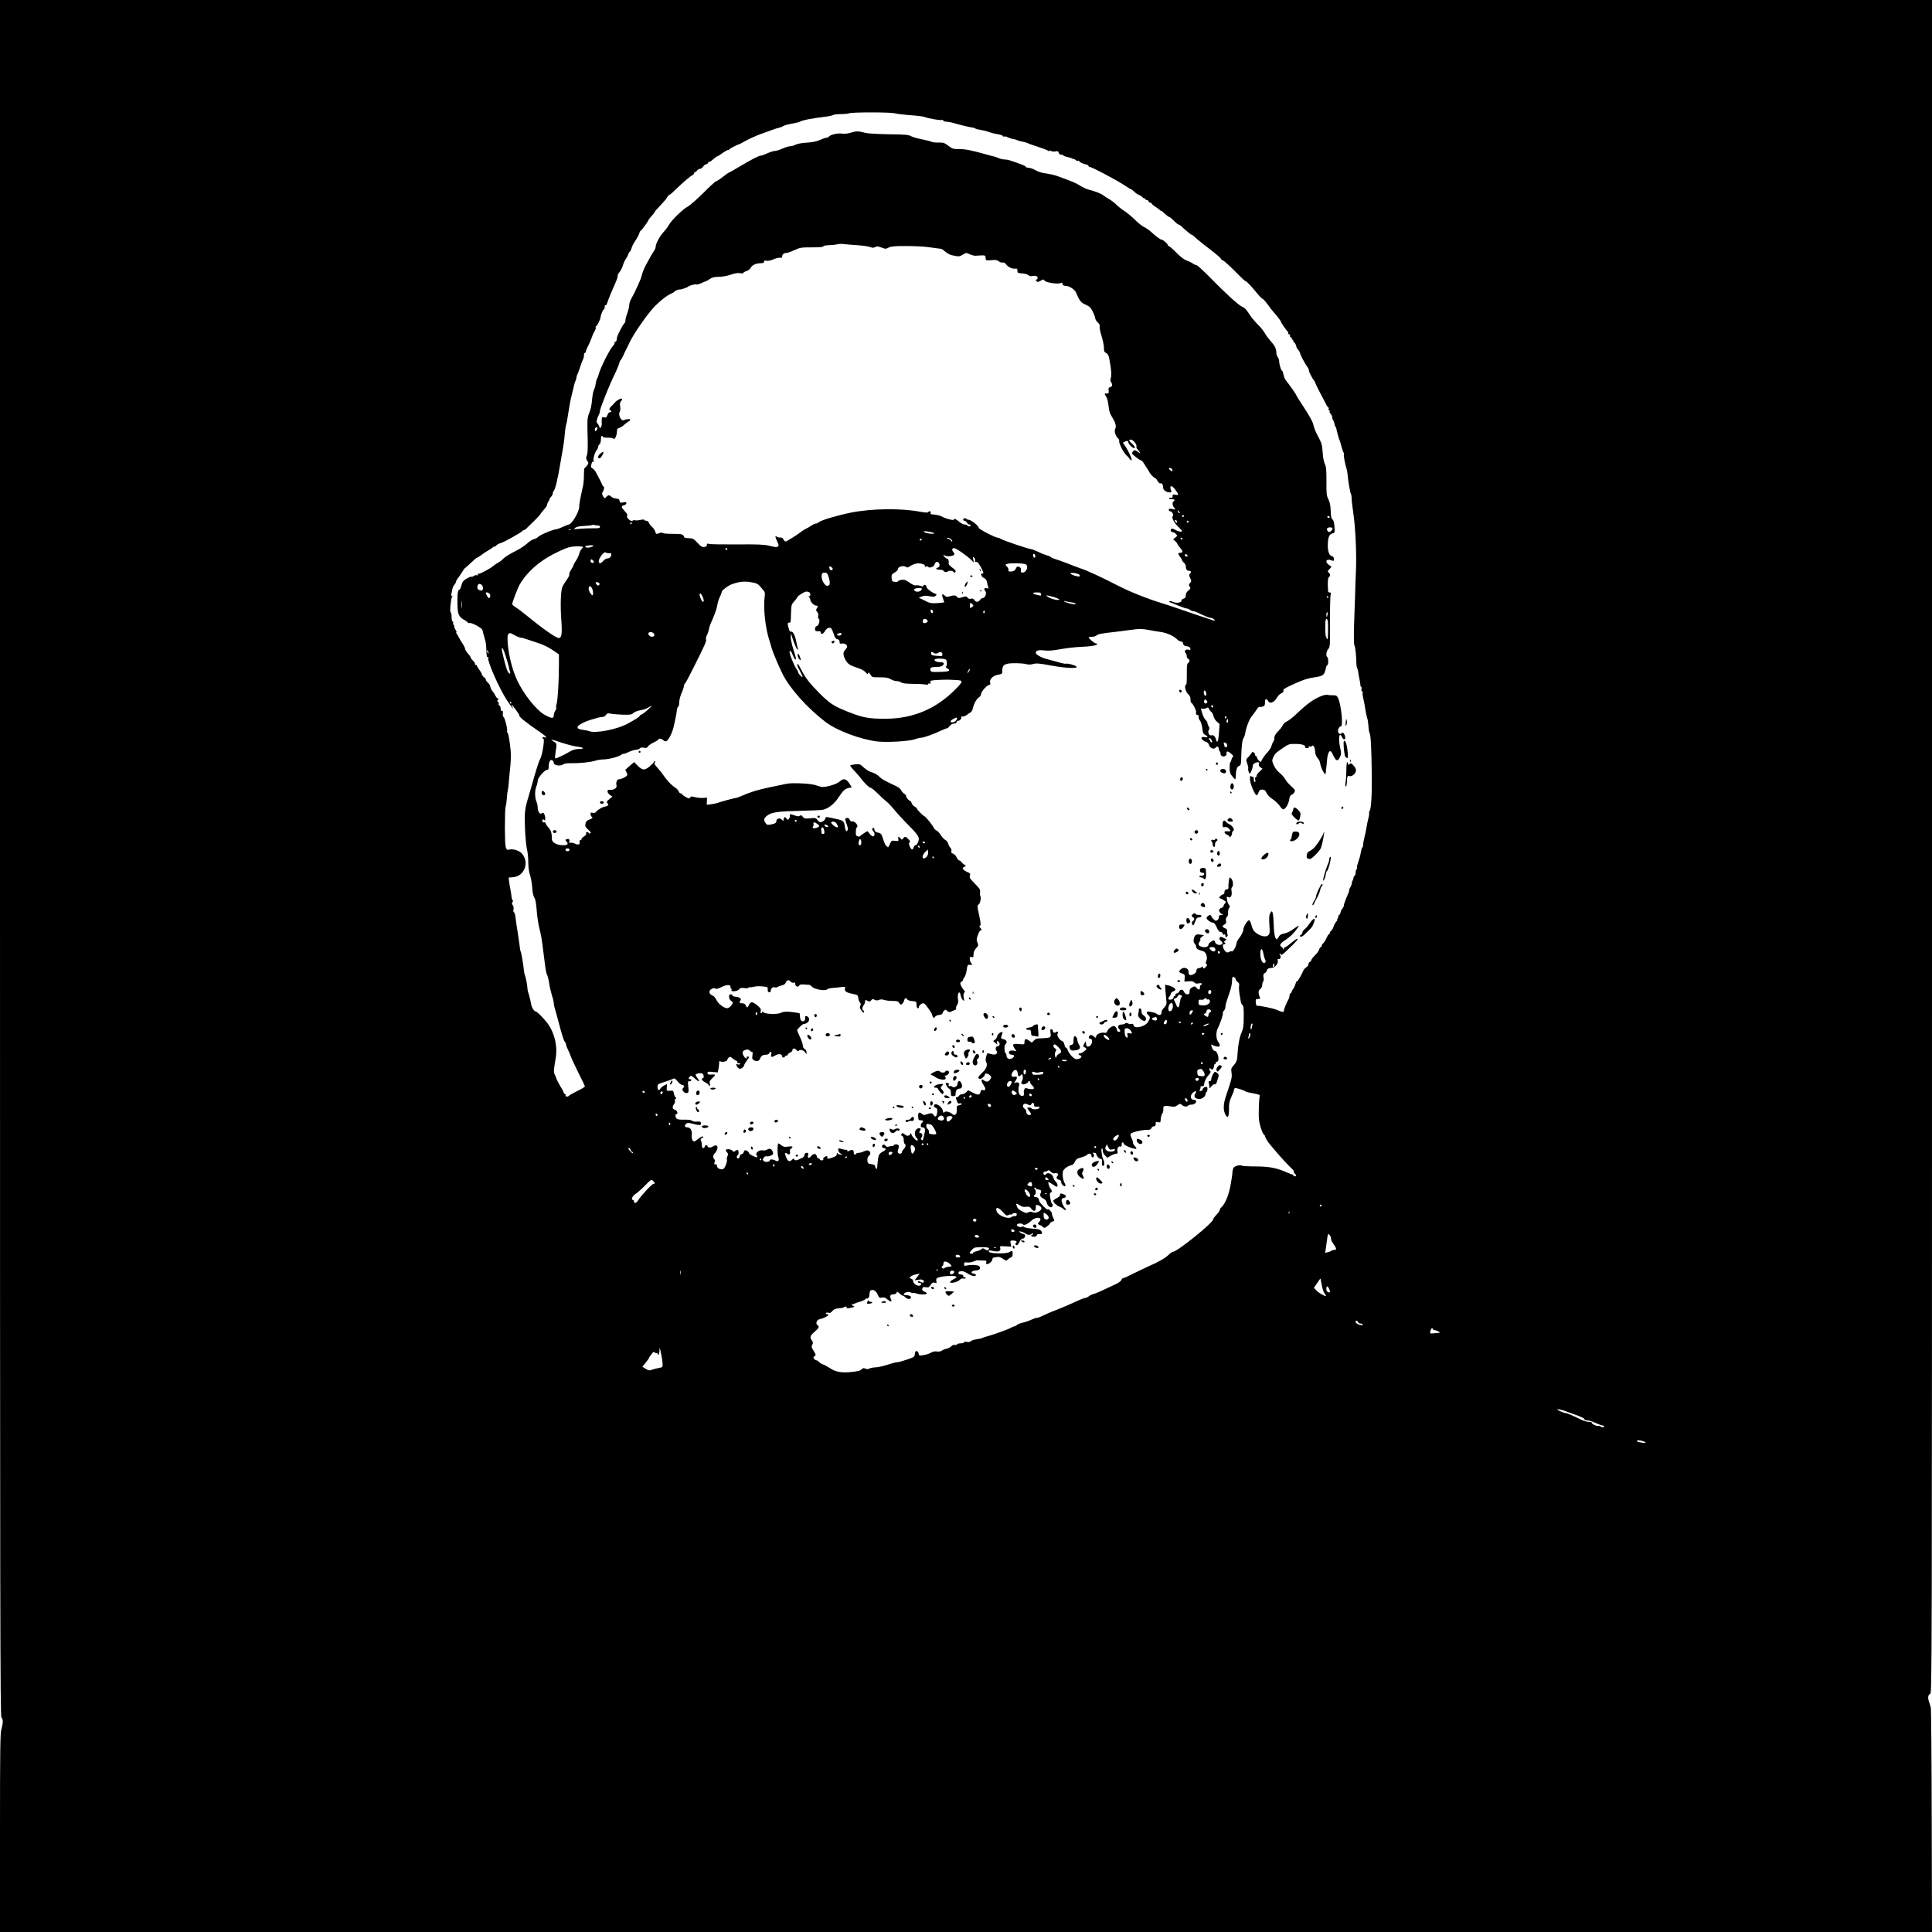 <?xml version="1.0" standalone="no"?>
<!DOCTYPE svg PUBLIC "-//W3C//DTD SVG 20010904//EN"
 "http://www.w3.org/TR/2001/REC-SVG-20010904/DTD/svg10.dtd">
<svg version="1.0" xmlns="http://www.w3.org/2000/svg"
 width="2048pt" height="2048pt" viewBox="0 0 2048 2048"
 preserveAspectRatio="xMidYMid meet">
<g transform="translate(0,2048) scale(0.1,-0.1)"
fill="#000000" stroke="none">
<path d="M0 11384 c0 -8071 2 -9097 15 -9110 19 -19 19 -54 0 -124 -13 -47
-15 -211 -15 -1102 l0 -1048 10240 0 10240 0 -3 1173 c-1 644 -6 1186 -9 1202
-4 17 -11 43 -17 58 -18 46 -14 84 9 90 20 5 20 14 20 8981 l0 8976 -10240 0
-10240 0 0 -9096z m9480 7896 c34 -9 99 -16 230 -26 36 -3 76 -9 90 -14 43
-16 162 -37 182 -32 10 2 18 -1 18 -7 0 -6 14 -11 31 -11 16 0 51 -6 77 -14
63 -19 183 -48 202 -48 8 -1 20 -4 25 -8 9 -7 32 -13 95 -24 14 -2 43 -11 65
-19 22 -8 61 -17 88 -21 26 -4 47 -12 47 -18 0 -5 6 -8 14 -5 7 3 26 -1 40 -9
15 -7 39 -15 54 -18 15 -2 28 -5 30 -6 1 -2 7 -4 12 -5 6 -1 11 -3 13 -5 3 -2
23 -7 61 -15 16 -3 37 -10 47 -15 9 -6 55 -21 101 -36 45 -14 94 -33 107 -41
14 -9 20 -10 16 -3 -6 9 -2 9 14 0 12 -6 35 -9 50 -5 23 5 29 2 34 -14 3 -13
13 -21 25 -21 12 0 23 -4 26 -9 3 -5 23 -12 43 -16 21 -4 44 -11 51 -17 6 -6
12 -7 12 -3 0 5 9 0 19 -9 11 -10 25 -15 30 -11 6 3 11 2 11 -3 0 -10 45 -32
76 -36 10 -2 20 -8 22 -14 2 -7 8 -12 14 -12 23 0 297 -145 380 -202 32 -21
58 -37 58 -34 0 2 14 -9 31 -24 16 -16 40 -32 52 -36 12 -4 29 -15 38 -25 9
-10 19 -16 23 -12 3 3 6 1 6 -5 0 -7 7 -12 15 -12 9 0 18 -7 21 -15 4 -8 12
-15 20 -15 8 0 14 -4 14 -9 0 -5 16 -19 35 -31 20 -12 42 -29 50 -37 8 -8 15
-12 15 -8 0 3 16 -10 37 -30 20 -19 41 -35 47 -35 6 0 28 -18 50 -40 21 -22
43 -40 49 -40 5 0 19 -9 31 -20 39 -38 106 -92 106 -87 0 3 12 -6 28 -19 40
-38 112 -95 197 -159 41 -32 80 -66 86 -76 5 -10 13 -18 17 -17 8 3 91 -72
175 -159 34 -35 65 -63 70 -63 11 0 59 -51 127 -134 25 -30 50 -55 56 -55 6
-1 29 -27 52 -58 22 -32 53 -72 69 -89 31 -34 73 -90 73 -98 0 -8 60 -95 71
-101 5 -4 7 -10 4 -15 -3 -4 2 -11 11 -14 8 -3 12 -10 9 -16 -3 -6 1 -13 9
-16 9 -3 13 -10 10 -15 -3 -5 0 -9 5 -9 6 0 11 -7 11 -15 0 -8 4 -15 9 -15 7
0 20 -26 25 -52 0 -4 9 -17 19 -28 9 -11 17 -25 17 -30 0 -15 50 -110 76 -146
13 -17 21 -34 18 -37 -5 -5 33 -84 53 -107 7 -8 13 -18 13 -23 0 -6 47 -101
78 -157 5 -8 19 -36 32 -62 12 -27 27 -48 31 -48 5 0 6 -7 3 -15 -4 -8 -1 -15
6 -15 6 0 8 -5 5 -10 -3 -6 1 -17 9 -26 9 -8 17 -22 17 -30 2 -23 4 -28 14
-44 5 -8 10 -22 10 -30 0 -8 5 -22 10 -30 5 -8 10 -17 10 -20 3 -21 29 -117
34 -125 4 -5 13 -35 20 -65 8 -30 18 -60 23 -67 5 -7 7 -17 4 -22 -6 -8 15
-114 31 -161 3 -8 6 -31 8 -50 6 -70 27 -195 35 -205 4 -5 8 -28 8 -50 0 -22
8 -89 17 -150 23 -152 36 -420 29 -605 -4 -85 -8 -202 -9 -260 -2 -58 -7 -199
-11 -313 -4 -144 -3 -215 4 -230 10 -19 19 -111 21 -206 1 -12 4 -28 8 -35 4
-6 9 -22 10 -36 1 -14 7 -47 13 -75 6 -27 11 -58 11 -67 0 -10 4 -18 8 -18 5
0 6 -11 3 -25 -2 -15 0 -25 7 -25 7 0 10 -4 6 -9 -3 -5 -1 -31 5 -57 6 -26 12
-59 15 -73 10 -70 25 -142 30 -151 3 -5 8 -40 11 -77 2 -37 9 -72 13 -77 11
-14 19 -154 22 -421 4 -221 -6 -382 -23 -402 -5 -7 -7 -16 -5 -20 3 -5 -1 -33
-9 -63 -8 -30 -16 -73 -19 -95 -3 -22 -12 -65 -20 -95 -8 -30 -15 -67 -15 -82
0 -15 -4 -29 -9 -32 -5 -3 -12 -27 -16 -53 -4 -26 -16 -71 -27 -100 -10 -29
-17 -57 -14 -62 4 -5 2 -12 -4 -16 -5 -3 -10 -19 -10 -35 0 -15 -4 -30 -10
-32 -5 -2 -11 -13 -13 -25 -2 -12 -6 -26 -10 -29 -4 -4 -7 -16 -7 -26 0 -10
-7 -29 -15 -42 -9 -13 -15 -28 -13 -32 1 -5 -5 -25 -14 -44 -26 -58 -48 -120
-42 -120 3 0 -4 -13 -15 -29 -12 -16 -21 -36 -21 -44 0 -8 -7 -20 -15 -27 -9
-7 -13 -15 -10 -18 3 -3 0 -11 -6 -19 -6 -7 -8 -13 -3 -13 4 0 -2 -10 -13 -22
-11 -13 -23 -36 -27 -51 -4 -15 -15 -35 -26 -44 -10 -9 -17 -20 -14 -25 3 -4
1 -8 -5 -8 -6 0 -19 -19 -29 -42 -10 -24 -26 -49 -35 -57 -10 -7 -17 -20 -17
-27 0 -8 -4 -14 -9 -14 -5 0 -13 -10 -17 -22 -6 -23 -17 -36 -61 -82 -13 -13
-23 -29 -23 -35 0 -6 -7 -14 -15 -17 -8 -4 -15 -15 -15 -25 0 -10 -11 -26 -24
-34 -13 -9 -27 -24 -30 -33 -14 -39 -63 -121 -69 -116 -3 4 -9 -7 -13 -22 -4
-16 -15 -41 -25 -56 -11 -14 -19 -31 -19 -37 0 -6 -4 -11 -10 -11 -5 0 -10 -9
-10 -20 0 -11 -4 -28 -9 -38 -26 -47 -51 -110 -51 -126 0 -19 -17 -17 -75 9
-36 16 -187 47 -206 43 -10 -2 -15 9 -17 35 -3 34 -1 37 23 37 22 0 26 3 20
18 -19 43 -18 73 4 88 13 10 21 26 21 44 0 16 5 32 10 35 6 4 8 21 4 41 -5 29
-3 38 15 50 11 8 21 21 21 28 0 16 22 26 53 26 30 0 70 48 62 77 -4 16 -2 21
9 17 18 -7 29 25 15 42 -8 10 -8 14 0 14 6 0 11 -5 11 -12 0 -6 19 7 43 29 23
23 58 56 77 74 19 19 41 42 48 51 25 32 -14 14 -64 -30 -27 -23 -54 -42 -61
-42 -7 0 -13 -8 -14 -17 0 -14 -2 -15 -6 -3 -3 8 -12 19 -19 23 -26 15 -14 37
39 71 53 34 99 80 133 131 21 33 18 31 -58 -22 -27 -18 -65 -36 -85 -39 -21
-3 -42 -12 -48 -20 -32 -49 -32 -49 -46 -23 -7 13 -14 61 -16 109 -5 163 -16
201 -41 144 -9 -17 -10 -55 -6 -118 6 -79 4 -94 -11 -109 -29 -30 -112 -4
-155 48 -7 9 -19 37 -25 63 -7 27 -18 47 -26 47 -16 0 -59 -72 -59 -98 0 -21
-26 -72 -53 -103 -10 -12 -20 -36 -22 -53 -4 -32 -38 -85 -48 -75 -3 3 -15 0
-27 -6 -19 -10 -26 -9 -41 6 -26 27 -36 74 -15 74 19 0 22 20 4 20 -8 0 -5 7
6 15 11 8 18 16 15 18 -2 1 -17 9 -32 17 -25 12 -30 12 -38 0 -6 -11 -3 -20
11 -32 25 -21 25 -35 0 -43 -24 -8 -60 11 -60 30 0 8 -6 15 -13 15 -19 0 -57
-29 -57 -44 0 -24 -43 -35 -78 -20 -32 13 -34 29 -11 60 5 6 6 14 2 18 -4 4 3
15 16 25 l24 18 -39 6 c-45 8 -61 -4 -70 -49 -4 -21 -1 -36 10 -47 9 -8 16
-24 16 -35 0 -18 20 -31 76 -46 29 -9 48 -66 32 -101 -9 -21 -9 -28 1 -35 11
-6 10 -12 -7 -30 -19 -21 -21 -21 -31 -3 -6 10 -11 13 -11 6 0 -6 -12 -13 -27
-15 -21 -2 -29 -9 -31 -28 -2 -17 -13 -30 -32 -38 -35 -16 -50 -9 -50 22 0 29
-18 46 -48 46 -22 0 -51 -23 -52 -42 0 -3 14 -11 30 -17 28 -9 31 -14 28 -48
l-3 -38 46 3 c32 3 49 -1 59 -12 9 -12 22 -15 46 -10 22 4 34 2 34 -5 0 -6 -4
-11 -10 -11 -5 0 -10 -11 -10 -25 0 -30 -14 -32 -37 -6 -15 18 -19 19 -45 5
-21 -11 -28 -22 -28 -44 0 -25 -4 -30 -23 -30 -16 0 -28 9 -35 25 -14 30 -37
32 -52 5 -6 -11 -17 -20 -25 -20 -8 0 -15 -7 -15 -15 0 -8 -4 -15 -10 -15 -5
0 -10 -6 -10 -14 0 -18 -39 -31 -52 -18 -6 6 -4 15 6 25 9 9 16 23 16 32 0 8
11 20 25 25 14 5 25 14 25 20 0 14 -39 37 -78 45 l-32 7 5 -74 c3 -40 8 -88
10 -107 2 -27 -3 -40 -26 -63 -17 -17 -28 -38 -26 -51 2 -26 -27 -35 -50 -15
-9 7 -21 13 -27 13 -6 1 -24 5 -39 9 -39 12 -56 -6 -28 -30 26 -23 26 -35 1
-76 -31 -51 -142 -78 -153 -37 -4 15 -11 20 -22 15 -9 -3 -26 -1 -37 5 -14 8
-23 8 -31 0 -6 -6 -24 -11 -39 -11 -35 0 -46 -24 -24 -49 12 -13 14 -21 7 -26
-14 -8 -31 2 -31 20 0 7 -7 21 -16 29 -14 14 -18 14 -45 0 -16 -8 -34 -27 -40
-41 -8 -21 -14 -24 -37 -20 -32 6 -82 -17 -82 -38 0 -19 -8 -19 -27 0 -8 9
-23 15 -32 13 -21 -4 -27 -38 -6 -38 36 0 24 -73 -15 -83 -17 -4 -22 0 -27 25
l-6 31 -15 -29 c-8 -15 -11 -29 -6 -31 36 -13 38 -22 9 -45 -16 -13 -35 -23
-42 -23 -23 0 -27 -16 -6 -21 30 -8 18 -31 -19 -39 -25 -6 -35 -2 -64 26 -18
18 -39 48 -45 66 -6 18 -15 31 -19 28 -5 -3 -12 10 -16 29 -4 22 -13 38 -25
41 -27 9 -59 58 -49 75 12 20 1 33 -15 20 -16 -14 -35 -5 -35 16 0 8 -7 14
-15 14 -12 0 -14 -8 -9 -39 8 -47 1 -52 -74 -56 -31 -2 -63 -4 -69 -4 -7 -1
-22 -10 -34 -22 l-21 -21 -29 21 c-34 25 -49 20 -49 -16 0 -25 -1 -26 -60 -20
-67 6 -74 -2 -43 -50 l18 -26 -31 6 c-17 3 -36 1 -42 -5 -16 -16 -3 -38 24
-38 29 0 31 -21 5 -37 -28 -17 -61 -5 -61 23 0 12 -4 25 -9 28 -15 9 -18 82
-4 95 24 22 15 48 -18 55 -32 6 -33 12 -14 59 5 11 3 17 -6 17 -18 0 -49 -30
-49 -47 0 -8 -9 -22 -21 -32 l-21 -16 23 -20 22 -20 -5 22 c-4 15 -2 20 7 16
28 -10 29 -53 0 -53 -18 0 -28 -30 -14 -46 20 -25 2 -47 -34 -42 -17 3 -39 8
-47 12 -12 5 -18 -3 -26 -33 -6 -22 -7 -46 -3 -53 21 -33 9 -73 -36 -116 -48
-46 -54 -59 -31 -68 15 -6 56 28 56 46 0 17 36 11 54 -9 17 -18 17 -21 0 -45
-17 -27 -41 -28 -71 -4 -25 20 -24 -15 2 -52 28 -41 26 -65 -6 -55 -14 5 -20
0 -25 -19 -9 -36 -25 -37 -81 -9 l-50 26 -22 -22 c-11 -11 -32 -21 -45 -21
-13 0 -26 -7 -30 -15 -3 -8 -13 -15 -22 -15 -11 0 -14 -5 -9 -17 4 -10 10 -26
13 -36 3 -12 11 -17 23 -14 11 3 21 1 24 -3 3 -5 -8 -11 -25 -15 -28 -6 -30
-9 -28 -47 4 -50 -20 -72 -49 -46 -27 24 -73 34 -84 17 -6 -10 -10 -5 -15 18
-10 52 -94 94 -94 49 0 -8 8 -16 19 -19 14 -3 18 -13 16 -41 -3 -49 -19 -65
-37 -37 -15 24 -28 26 -74 9 -29 -10 -36 -9 -53 6 -27 24 -41 13 -38 -32 2
-31 6 -37 24 -37 29 0 36 -10 18 -25 -18 -15 -20 -50 -2 -50 32 -1 38 -16 27
-66 -16 -73 -19 -79 -32 -66 -8 8 -8 15 2 26 15 19 6 46 -15 46 -12 0 -14 4
-5 19 14 27 13 31 -9 31 -41 0 -59 -64 -27 -99 18 -20 20 -31 6 -31 -14 0 -60
53 -60 70 -1 12 -3 11 -11 -2 -13 -23 -37 -23 -61 -1 -15 13 -21 14 -31 4 -9
-10 -8 -14 6 -22 11 -6 17 -22 17 -44 0 -19 5 -37 10 -40 16 -10 12 -33 -10
-55 -11 -11 -20 -27 -20 -35 0 -18 -36 -20 -43 -2 -2 6 0 23 5 36 5 14 7 30 4
38 -6 15 -42 18 -51 3 -4 -6 -12 -10 -18 -8 -7 1 -22 -2 -35 -6 -17 -6 -27 -3
-36 10 -14 19 -36 12 -36 -12 0 -8 9 -14 21 -14 25 0 21 -21 -8 -35 -41 -21
-51 -36 -57 -93 -4 -31 -7 -65 -7 -74 0 -26 -17 -22 -21 4 -2 18 -11 24 -42
28 -36 5 -39 8 -41 39 -2 24 3 39 17 50 21 18 17 46 -9 55 -8 4 -29 -1 -46 -9
-16 -8 -40 -15 -53 -15 -13 0 -26 -4 -29 -10 -11 -18 -25 -10 -25 15 0 27 -18
32 -51 15 -15 -8 -19 -8 -17 2 2 7 -3 12 -11 10 -8 -2 -27 2 -44 7 -16 6 -33
9 -37 6 -14 -9 2 -46 24 -55 21 -9 21 -9 1 -9 -12 -1 -26 4 -33 11 -9 9 -12 8
-12 -8 0 -14 -13 -23 -50 -36 -48 -15 -50 -15 -50 3 0 16 -3 17 -24 8 -14 -7
-22 -17 -19 -25 3 -9 -2 -14 -16 -14 -12 0 -21 5 -21 10 0 6 -6 10 -14 10 -8
0 -16 10 -18 22 -4 33 -35 34 -59 4 -24 -31 -42 -25 -33 10 5 19 2 24 -14 24
-13 0 -22 -8 -24 -21 -2 -12 -10 -25 -18 -29 -8 -4 -25 -12 -37 -18 -29 -15
-50 -15 -55 0 -3 9 -9 8 -22 -5 -28 -28 -45 -20 -65 31 -15 37 -9 51 13 33 21
-17 37 -4 30 23 -4 16 0 25 10 29 9 4 16 12 16 18 0 8 -14 9 -45 5 -37 -6 -50
-4 -71 13 -15 12 -30 21 -33 21 -11 0 -12 -116 -1 -145 14 -37 -1 -55 -30 -37
-24 14 -60 16 -60 2 0 -17 -48 -23 -64 -7 -13 13 -13 17 0 35 8 12 21 19 29
15 9 -3 29 0 45 7 24 10 29 17 24 34 -10 36 -34 48 -60 31 -14 -9 -34 -12 -51
-9 -37 7 -81 -30 -62 -52 6 -8 9 -17 7 -20 -9 -9 -88 30 -88 43 0 7 -10 17
-21 24 -17 9 -23 8 -30 -2 -5 -8 -9 -17 -9 -21 0 -4 -9 -10 -20 -13 -11 -3
-20 -15 -20 -26 0 -10 -7 -19 -15 -19 -17 0 -20 25 -5 35 15 9 12 55 -3 55 -7
0 -19 -6 -26 -12 -10 -11 -15 -10 -24 2 -13 17 -63 25 -72 11 -3 -5 2 -17 11
-26 14 -13 15 -21 5 -41 -6 -14 -9 -29 -6 -34 9 -15 -19 -91 -37 -101 -25 -13
-68 6 -68 31 0 12 -6 20 -12 18 -17 -4 -21 3 -12 25 4 10 2 23 -5 30 -17 17
-13 44 8 64 10 10 21 30 25 46 8 35 -14 46 -49 23 -23 -15 -55 -13 -55 5 0 5
-7 9 -15 9 -8 0 -15 -7 -15 -15 0 -8 -7 -15 -15 -15 -10 0 -15 10 -15 33 0 17
-5 39 -10 47 -7 11 -4 18 12 26 12 6 16 14 11 17 -6 4 -28 -7 -48 -23 -21 -17
-41 -30 -45 -30 -19 0 -32 33 -27 69 6 48 -14 81 -49 81 -27 0 -32 21 -10 39
10 9 25 9 53 3 89 -23 103 -23 103 -2 0 21 -7 23 -53 20 -15 -1 -35 4 -43 11
-9 8 -40 11 -80 10 -39 -1 -71 2 -80 10 -16 13 -19 49 -4 49 22 0 9 40 -15 46
-29 7 -32 29 -9 62 8 12 12 27 8 33 -3 6 0 16 7 21 11 7 11 11 2 14 -7 3 -15
21 -19 40 -6 33 -8 34 -42 32 -36 -3 -36 -3 -34 34 l3 37 -30 -15 c-17 -9 -36
-24 -42 -35 -13 -26 -29 -15 -29 21 0 27 5 30 73 51 39 12 80 27 90 33 15 9
23 5 49 -26 16 -21 39 -38 49 -38 21 0 25 -20 7 -38 -17 -17 23 -58 47 -48 15
5 17 15 11 67 -6 53 -5 60 10 57 9 -2 19 3 21 10 3 6 -2 12 -11 12 -20 0 -21
14 -1 30 11 10 20 6 47 -19 48 -45 65 -41 28 6 -11 14 -18 29 -15 33 8 13 59
19 73 8 14 -12 16 -48 2 -48 -23 0 -7 -28 25 -43 19 -9 35 -21 35 -27 0 -5 5
-10 10 -10 6 0 8 11 4 25 -5 20 1 31 25 54 38 36 39 43 4 41 -45 -3 -53 -1
-53 16 0 14 8 16 54 11 l54 -5 7 31 c4 18 7 47 8 64 0 24 4 30 12 23 16 -13
75 -1 75 15 0 7 7 18 15 25 13 11 19 9 38 -7 12 -11 30 -23 40 -26 10 -4 15
-11 12 -17 -3 -5 3 -10 15 -10 12 0 19 -4 16 -9 -3 -5 -16 -7 -27 -4 -19 5
-20 4 -10 -15 6 -11 16 -24 21 -27 17 -11 49 5 56 28 3 12 17 36 30 54 28 37
29 43 8 43 -8 0 -12 -4 -9 -10 3 -5 2 -10 -4 -10 -16 0 -43 47 -39 66 4 25 60
38 74 19 6 -8 17 -15 24 -15 9 0 11 -11 6 -38 -5 -34 -3 -40 18 -52 31 -16 54
-8 65 23 10 26 29 37 66 37 12 0 25 7 29 15 9 25 29 18 22 -9 -8 -34 3 -38 40
-15 36 22 74 18 74 -7 0 -8 7 -14 15 -14 8 0 15 5 15 10 0 6 7 10 15 10 8 0
15 5 15 10 0 6 11 16 25 22 14 6 25 17 25 24 0 24 23 27 41 5 10 -12 20 -17
24 -11 11 18 52 11 68 -13 l16 -22 0 22 c1 12 -8 27 -19 33 -12 7 -20 21 -20
37 0 14 -13 55 -30 90 -16 34 -30 67 -30 72 0 11 56 66 68 66 45 3 74 43 52
70 -18 22 -43 19 -35 -4 3 -10 -1 -24 -10 -31 -22 -19 -45 5 -45 46 0 19 -3
34 -7 35 -5 0 -19 2 -33 5 -87 14 -132 13 -162 -2 -39 -20 -175 -14 -189 8 -7
10 -9 10 -9 1 0 -7 -5 -13 -11 -13 -7 0 -9 9 -5 24 5 19 -2 30 -39 61 -50 40
-69 40 -87 0 -14 -31 -20 -31 -33 -2 -7 15 -18 22 -37 22 -29 -1 -36 13 -18
31 15 15 -13 36 -50 38 -16 0 -32 6 -35 13 -6 17 -35 17 -36 1 -3 -28 3 -44
23 -59 20 -15 20 -17 3 -43 -10 -14 -27 -29 -39 -32 -32 -8 -100 40 -122 87
-11 21 -28 42 -39 45 -42 14 -47 55 -9 73 18 8 30 8 38 2 8 -7 28 -2 62 15 55
28 100 29 98 2 -1 -10 2 -18 7 -18 5 0 6 -7 3 -14 -9 -23 65 -15 82 8 11 15
21 17 53 12 23 -3 42 -2 46 4 4 6 10 8 14 5 5 -2 23 0 42 5 19 6 60 7 92 4 54
-6 57 -8 55 -32 -2 -18 2 -27 15 -30 11 -2 17 3 17 16 0 25 23 44 44 36 9 -3
22 -2 29 4 6 5 27 13 45 17 22 4 36 15 42 31 11 28 32 31 51 8 7 -8 21 -13 31
-11 13 4 18 0 18 -14 0 -25 30 -37 41 -17 6 12 21 15 56 12 27 -2 51 -3 55 -4
4 0 16 -9 26 -20 25 -27 137 -47 159 -28 9 7 32 14 52 15 20 1 60 5 90 9 51 6
54 5 48 -15 -7 -28 14 -43 81 -56 55 -11 57 -13 60 -45 2 -18 10 -39 18 -47
10 -11 11 -19 3 -34 -8 -15 -5 -26 12 -51 16 -21 24 -27 27 -18 3 8 0 16 -6
18 -16 5 -14 33 3 56 8 11 15 28 15 38 0 21 4 22 31 7 17 -8 23 -7 34 8 12 15
17 16 34 6 14 -9 28 -10 49 -2 19 7 37 6 56 -1 15 -5 53 -10 85 -10 50 0 61
-3 73 -22 13 -19 18 -21 31 -10 8 7 18 24 21 37 7 28 21 32 33 11 5 -8 27 -16
53 -18 44 -3 45 -4 45 -37 0 -19 6 -36 13 -38 6 -3 12 2 12 10 0 21 35 48 54
41 16 -6 86 -103 86 -120 0 -5 5 -16 10 -24 8 -13 11 -13 22 2 7 10 28 19 46
20 17 1 32 8 32 14 0 7 7 20 16 29 15 15 18 15 35 -1 15 -14 24 -15 42 -7 12
6 30 14 40 17 10 3 15 11 12 16 -4 6 1 22 10 36 12 18 15 36 10 60 -6 37 1 74
15 74 4 0 11 -15 14 -34 4 -19 14 -40 23 -47 15 -13 15 -10 9 24 -5 26 -3 44
5 54 8 9 9 17 3 21 -16 12 -44 60 -44 77 0 9 7 18 15 21 8 4 15 12 15 19 0 8
6 20 14 28 8 8 18 41 23 73 8 57 10 59 37 57 27 -2 27 -1 12 16 -9 10 -16 30
-16 45 0 23 3 26 20 21 17 -6 20 -2 20 29 0 23 8 44 25 62 28 31 29 34 14 68
-9 19 -8 35 7 75 10 30 24 51 33 51 11 0 10 5 -5 21 -13 15 -15 23 -7 26 13 5
11 25 -14 141 -15 68 -14 74 2 85 17 13 28 73 16 92 -3 5 -4 23 -2 38 3 29 0
33 -77 113 -32 33 -37 44 -31 63 8 19 4 24 -24 36 -19 8 -39 21 -46 29 -10 12
-8 17 10 27 21 11 22 12 3 22 -10 6 -25 19 -32 29 -7 10 -19 18 -25 18 -7 0
-18 14 -26 31 -7 17 -24 35 -38 40 -18 7 -23 14 -18 28 3 11 -1 26 -11 35 -9
9 -19 29 -23 44 -4 15 -17 32 -30 38 -12 6 -34 30 -49 53 -14 22 -35 44 -44
47 -10 3 -25 18 -32 33 -18 34 -84 115 -99 120 -15 6 -77 69 -77 79 0 5 -11
15 -25 22 -14 8 -28 24 -31 37 -4 13 -10 23 -15 23 -13 0 -49 42 -43 51 2 5
-6 15 -19 24 -13 8 -29 25 -34 38 -6 12 -26 30 -44 39 -153 73 -161 78 -195
112 -16 15 -47 32 -71 39 -25 6 -61 28 -85 50 -39 37 -45 39 -90 35 -27 -3
-51 -8 -55 -11 -3 -4 15 -28 40 -54 25 -26 56 -61 68 -78 39 -53 93 -105 107
-105 8 0 41 -27 74 -59 32 -33 73 -70 91 -84 18 -13 57 -54 87 -91 30 -37 101
-114 158 -171 107 -109 115 -126 90 -180 -6 -14 -17 -25 -24 -25 -8 0 -16 -11
-20 -24 -8 -32 -27 -24 -42 16 -9 25 -9 34 0 39 9 6 6 15 -12 33 -28 31 -38
32 -56 9 -13 -17 -15 -17 -28 0 -19 24 -29 21 -24 -7 5 -22 2 -23 -33 -19 -38
5 -39 4 -58 -38 -11 -24 -20 -38 -20 -31 -1 6 -7 12 -13 12 -7 0 -22 30 -34
68 -20 63 -23 68 -57 76 -25 7 -37 15 -37 27 0 23 -16 33 -23 15 -3 -8 1 -20
9 -26 8 -7 14 -21 14 -31 0 -33 -22 -33 -49 0 l-26 31 -35 -21 c-19 -12 -38
-26 -41 -31 -4 -6 -16 -7 -28 -3 -17 5 -21 14 -19 48 0 23 6 45 12 49 20 13
-20 63 -48 61 -16 -1 -26 5 -29 18 -6 23 -47 26 -47 4 0 -8 7 -33 16 -55 16
-39 14 -70 -5 -70 -5 0 -12 23 -16 50 -8 59 -14 63 -116 85 -92 19 -86 19 -92
-5 -3 -11 -17 -24 -32 -30 -23 -9 -30 -7 -48 16 -19 25 -24 26 -80 20 -53 -5
-61 -4 -77 16 -14 17 -21 20 -31 11 -11 -8 -24 -8 -54 3 -50 17 -58 17 -52 0
3 -8 -1 -22 -8 -33 -13 -17 -14 -17 -29 2 -13 17 -17 18 -25 5 -5 -8 -7 -18
-5 -22 8 -13 -6 -9 -22 6 -18 19 -54 9 -54 -15 0 -22 -13 -30 -61 -39 -33 -6
-41 -4 -54 16 -21 32 -19 47 8 71 46 42 108 52 352 58 127 3 241 8 255 13 58
16 119 67 161 133 46 70 67 89 111 98 l27 6 -27 42 c-32 50 -63 56 -101 19
-33 -31 -162 -67 -199 -56 -15 5 -43 13 -62 19 -58 17 -245 25 -303 13 -29 -6
-108 -23 -177 -37 -128 -27 -206 -51 -295 -90 -27 -12 -57 -23 -65 -23 -15 -1
-171 -43 -200 -55 -8 -3 -36 -8 -62 -12 l-46 -6 1 38 2 38 -41 -3 c-23 -2 -61
2 -85 8 -37 10 -45 10 -53 -3 -9 -14 -15 -13 -48 5 -21 12 -38 25 -38 30 0 4
-6 8 -14 8 -8 0 -18 9 -21 20 -4 11 -18 28 -33 38 -48 31 -96 83 -142 152 -8
13 -32 41 -52 63 -29 31 -35 43 -27 54 9 9 8 13 0 13 -6 0 -11 -4 -11 -9 0 -5
-20 -25 -45 -46 -54 -44 -74 -42 -127 10 l-36 37 -44 -38 c-23 -21 -45 -40
-48 -42 -2 -1 1 -12 8 -22 7 -11 12 -26 12 -33 0 -15 -61 -47 -89 -47 -19 0
-35 -37 -26 -62 9 -26 -23 -52 -60 -50 -29 2 -35 -1 -35 -17 0 -12 12 -28 26
-38 l26 -17 -33 -27 c-29 -24 -32 -29 -19 -44 12 -14 12 -18 -1 -26 -8 -5 -19
-9 -25 -9 -20 0 -79 -33 -93 -53 -9 -13 -20 -17 -37 -13 -19 5 -24 2 -24 -13
0 -11 5 -23 10 -26 18 -11 11 -21 -24 -33 -26 -10 -35 -20 -40 -44 -5 -27 -1
-35 30 -63 29 -26 33 -33 20 -38 -9 -4 -16 -2 -16 3 0 6 -7 10 -16 10 -10 0
-14 -6 -11 -15 4 -9 -5 -21 -23 -32 -16 -9 -27 -20 -25 -24 3 -4 -2 -10 -11
-13 -9 -3 -14 -12 -11 -20 10 -26 -14 -36 -46 -20 -16 9 -38 13 -49 11 -15 -4
-18 -1 -13 13 7 22 -7 33 -30 24 -15 -6 -15 -8 1 -25 25 -28 8 -41 -50 -38
-58 3 -105 31 -106 63 0 63 -8 93 -33 120 -14 15 -29 36 -32 47 -4 11 -12 16
-21 12 -9 -3 -14 2 -14 17 0 19 2 20 15 10 13 -11 15 -8 15 14 0 15 -5 36 -11
47 -8 16 -13 18 -25 8 -20 -16 -43 15 -44 59 0 18 -6 48 -14 67 -18 43 -18
117 0 160 8 19 14 46 14 60 0 30 74 115 100 115 13 0 17 9 17 40 0 48 19 76
39 59 8 -6 14 -17 14 -25 0 -29 75 -39 106 -13 7 6 41 9 76 9 88 -2 205 10
256 26 23 8 63 14 88 14 52 0 162 28 185 47 8 7 23 13 32 13 9 0 33 9 54 20
21 10 53 20 71 22 18 1 38 8 44 15 7 9 22 11 44 7 25 -5 34 -2 42 13 6 10 33
30 61 43 28 13 51 27 51 32 0 14 33 9 52 -9 14 -12 24 -14 35 -7 23 14 61 92
73 147 5 26 15 68 21 95 6 26 12 63 14 81 1 19 7 37 13 39 7 2 12 23 12 47 0
24 11 67 25 99 14 31 25 65 25 75 0 10 6 23 13 29 7 6 49 84 93 174 120 239
135 274 128 291 -3 8 2 29 10 46 9 16 18 43 20 58 2 15 13 51 26 78 40 91 57
139 64 183 4 24 15 61 26 83 11 21 20 45 20 52 0 19 65 68 110 85 76 27 133
33 204 20 70 -13 70 -13 137 -96 7 -8 9 -31 5 -55 -17 -115 7 -337 49 -462 7
-22 19 -60 25 -85 13 -46 73 -188 113 -269 77 -157 264 -366 458 -514 117 -90
367 -184 544 -206 103 -13 344 1 404 23 24 9 54 16 66 16 25 0 132 38 212 76
28 13 56 24 62 24 5 0 18 11 29 25 12 15 30 25 46 25 16 0 26 6 26 15 0 8 9
15 19 15 18 0 36 25 32 43 -1 5 3 6 8 2 9 -5 46 10 61 25 3 3 14 10 25 16 11
6 23 24 26 40 12 53 39 103 64 120 14 9 25 26 25 38 0 25 65 96 87 96 11 0 13
7 9 23 -9 36 30 76 84 85 44 8 45 9 45 46 0 60 28 76 134 76 47 0 101 -4 120
-10 22 -6 47 -6 75 2 34 9 65 6 184 -16 164 -30 292 -35 273 -12 -13 15 -100
38 -113 30 -4 -2 -40 5 -80 17 -40 11 -90 25 -111 30 -66 16 -127 50 -127 69
0 25 29 33 93 25 28 -4 81 -1 117 5 113 20 203 31 280 34 90 3 160 15 160 27
0 5 -6 9 -14 9 -14 0 -76 52 -76 64 0 3 15 6 34 6 19 0 41 6 48 13 14 15 54
23 183 37 44 5 118 14 165 21 104 15 138 15 215 0 33 -7 87 -16 120 -20 64 -9
137 -42 173 -78 12 -13 31 -23 41 -23 13 0 21 -8 23 -22 2 -18 11 -24 38 -28
24 -3 36 -11 38 -24 3 -16 0 -18 -22 -12 -30 7 -47 -17 -27 -37 6 -6 11 -21
11 -33 0 -12 7 -24 15 -28 19 -7 19 -33 0 -43 -10 -6 -14 -27 -14 -73 0 -139
-1 -154 -11 -160 -18 -11 -1 -76 26 -99 17 -15 24 -31 24 -56 0 -19 4 -35 9
-35 11 0 52 -77 50 -93 -3 -26 2 -37 17 -37 11 0 14 -5 10 -16 -3 -9 3 -27 13
-40 11 -14 22 -49 26 -83 5 -48 11 -61 31 -71 31 -17 31 -32 0 -24 -14 3 -30
3 -36 -1 -15 -10 14 -41 46 -49 14 -4 26 -16 30 -32 9 -34 53 -52 71 -29 14
20 33 11 33 -15 0 -10 5 -22 10 -25 6 -4 9 -13 8 -22 -2 -8 5 -20 15 -27 21
-14 53 4 49 27 -5 29 16 27 49 -3 19 -16 28 -30 22 -30 -6 0 -14 -13 -18 -30
-4 -16 -10 -30 -13 -30 -4 0 -7 -26 -7 -58 0 -48 4 -63 27 -90 15 -18 29 -32
32 -32 3 0 6 15 6 34 0 55 12 97 29 104 25 9 28 17 29 110 3 106 11 173 25
190 6 7 14 32 18 55 12 68 46 150 74 182 15 17 35 45 46 63 11 19 25 32 32 29
7 -2 22 -1 35 4 17 6 22 16 22 44 0 40 12 45 34 13 13 -19 20 -20 43 -12 16 5
36 25 48 47 11 20 33 42 48 48 16 7 26 17 23 25 -7 18 5 26 129 82 82 37 132
53 198 62 96 15 105 22 122 98 3 17 11 32 16 32 12 0 12 77 -1 85 -17 10 -11
61 10 85 19 22 20 37 19 284 -1 144 2 273 6 289 6 21 4 27 -9 27 -9 0 -16 3
-17 8 -7 88 -4 143 7 153 18 15 18 34 -1 49 -14 12 -13 16 7 37 l23 25 -28 20
c-47 34 -28 69 26 49 25 -10 27 -8 27 14 0 17 -7 26 -23 30 -29 8 -46 62 -41
137 4 69 16 96 50 104 24 6 24 9 20 71 -3 44 -10 69 -21 77 -12 9 -17 32 -19
91 -2 59 -9 91 -24 122 -20 38 -22 57 -21 192 0 123 -3 155 -17 183 -10 20
-20 69 -23 123 -6 80 -11 98 -47 166 -23 41 -44 92 -48 112 -9 47 -38 100
-139 253 -26 39 -47 74 -47 77 0 7 -68 104 -110 157 -10 14 -22 42 -25 62 -4
21 -10 38 -14 38 -10 0 -31 69 -31 101 0 13 -7 33 -15 43 -8 11 -15 32 -15 47
0 42 -16 75 -58 121 -22 24 -51 63 -65 88 -14 25 -47 65 -73 90 -26 25 -62 68
-80 95 -47 71 -55 79 -97 100 -41 22 -176 146 -349 323 -61 61 -117 112 -125
112 -8 0 -27 8 -41 19 -15 10 -44 24 -65 31 -24 7 -64 38 -111 86 -40 40 -76
71 -80 67 -3 -3 -6 0 -6 8 0 15 -51 59 -68 59 -11 0 -65 40 -112 84 -21 19
-53 41 -71 49 -19 8 -61 41 -94 74 -33 33 -85 76 -115 96 -30 19 -68 49 -85
67 -16 17 -50 43 -75 58 -25 14 -54 33 -65 42 -20 17 -87 43 -157 61 -21 5
-61 24 -90 42 -48 30 -80 43 -243 102 -27 10 -77 21 -110 26 -59 7 -84 16
-136 44 -14 8 -39 15 -57 17 -17 1 -30 6 -29 11 2 8 -55 30 -168 67 -16 6 -43
10 -58 10 -16 0 -43 6 -60 14 -18 8 -43 17 -57 19 -14 3 -41 10 -60 16 -180
50 -233 61 -306 61 -59 0 -69 3 -111 35 -42 32 -53 35 -103 34 -31 -1 -65 3
-75 8 -11 6 -58 18 -105 27 -47 9 -98 24 -115 34 -25 14 -63 17 -232 19 -112
2 -222 8 -245 14 -83 21 -100 21 -154 4 -36 -11 -69 -15 -95 -11 -45 7 -123
-10 -140 -30 -6 -8 -19 -14 -29 -14 -10 0 -42 -11 -71 -24 -37 -16 -81 -25
-140 -28 -49 -3 -98 -12 -117 -22 -17 -9 -42 -16 -56 -16 -14 0 -51 -11 -82
-25 -31 -14 -67 -25 -81 -25 -13 0 -49 -11 -79 -25 -30 -14 -61 -25 -70 -25
-20 0 -100 -41 -225 -116 -59 -35 -110 -64 -113 -64 -4 0 -32 -20 -64 -45 -31
-25 -63 -45 -69 -45 -7 0 -69 -56 -137 -125 -69 -68 -144 -134 -168 -146 -49
-25 -176 -150 -198 -194 -8 -16 -34 -51 -58 -77 -42 -47 -82 -123 -82 -157 0
-9 -8 -27 -17 -41 -10 -13 -27 -41 -38 -61 -11 -21 -34 -64 -52 -96 -17 -33
-35 -77 -39 -99 -6 -36 -66 -168 -114 -254 -11 -19 -20 -48 -20 -65 0 -16 -9
-54 -20 -83 -11 -29 -20 -63 -20 -77 0 -13 -4 -26 -9 -29 -15 -10 -81 -136
-81 -156 0 -29 -11 -51 -23 -43 -6 4 -7 1 -2 -6 4 -8 -4 -25 -22 -44 -33 -37
-125 -220 -144 -287 -7 -25 -16 -50 -20 -55 -5 -6 -11 -31 -15 -55 -3 -25 -12
-54 -19 -65 -6 -11 -15 -58 -19 -104 -4 -50 -15 -104 -28 -134 -23 -53 -24
-67 -18 -294 2 -89 -1 -141 -9 -161 -11 -26 -10 -34 4 -56 16 -24 16 -27 -2
-50 -10 -14 -21 -26 -25 -26 -5 0 -8 -34 -8 -75 0 -41 -4 -94 -10 -117 -31
-140 -40 -190 -40 -220 0 -53 -80 -188 -112 -188 -4 0 -32 -11 -62 -25 -30
-14 -61 -25 -68 -25 -34 -1 -178 -61 -196 -83 -8 -9 -27 -19 -43 -22 -16 -4
-48 -24 -71 -46 -23 -21 -69 -52 -102 -69 -93 -48 -129 -70 -156 -97 -13 -14
-38 -32 -54 -40 -16 -8 -37 -23 -47 -32 -31 -29 -151 -91 -162 -84 -6 4 -7 1
-2 -7 6 -10 4 -12 -7 -7 -9 3 -25 -1 -36 -8 -10 -8 -22 -12 -25 -8 -3 3 -26
-6 -50 -20 -37 -22 -46 -34 -56 -72 -6 -25 -15 -45 -20 -45 -18 0 -24 -45 -22
-149 2 -115 13 -140 79 -176 17 -10 32 -22 32 -26 0 -4 8 -5 18 -3 22 6 130
-52 136 -74 3 -9 10 -37 16 -62 7 -25 15 -54 18 -65 3 -11 6 -40 7 -65 3 -92
5 -101 17 -94 7 4 8 3 4 -5 -17 -27 113 -324 198 -454 53 -80 81 -114 56 -67
-6 11 -9 20 -7 20 8 0 86 -108 82 -112 -11 -11 68 -75 222 -180 63 -43 81 -65
43 -53 -11 3 -20 2 -20 -3 0 -6 5 -12 11 -14 15 -5 -14 -181 -35 -213 -9 -13
-36 -95 -61 -182 -25 -87 -52 -183 -61 -213 -42 -138 -45 -170 -39 -340 4 -91
13 -190 21 -221 8 -31 14 -94 14 -138 0 -53 7 -102 19 -139 10 -31 21 -92 23
-134 3 -49 11 -86 22 -103 12 -18 20 -62 26 -143 5 -64 18 -148 29 -187 10
-38 24 -110 30 -160 7 -49 18 -141 26 -203 7 -62 18 -119 24 -126 6 -7 16 -46
22 -87 6 -41 20 -100 30 -132 11 -31 19 -67 19 -79 0 -12 4 -35 10 -52 5 -17
18 -66 30 -108 47 -179 64 -234 76 -249 8 -8 14 -22 14 -30 0 -8 9 -32 20 -54
11 -21 25 -54 31 -74 7 -20 43 -97 80 -172 38 -74 69 -140 69 -145 0 -6 -36
-28 -81 -49 -44 -22 -85 -45 -90 -52 -12 -13 -42 -6 -33 8 3 5 1 9 -4 9 -5 0
-12 8 -16 17 -3 10 -10 25 -15 33 -27 43 -66 116 -66 125 -1 6 -7 21 -14 34
-14 25 -12 50 9 171 24 133 -15 286 -97 387 -51 62 -103 112 -118 113 -11 0
-34 34 -41 59 -2 9 -8 39 -14 66 -6 28 -15 59 -19 70 -5 11 -9 34 -10 50 -1
32 -18 120 -29 145 -3 8 -7 26 -8 40 -4 52 -28 195 -33 200 -3 3 -7 16 -8 30
-3 26 -18 131 -27 188 -7 39 -13 81 -22 150 -3 28 -11 52 -16 52 -6 0 -8 12
-5 29 4 17 0 36 -8 47 -10 14 -10 22 -2 32 6 8 7 16 1 20 -5 4 -10 18 -11 32
-1 14 -6 50 -12 80 -6 30 -13 71 -15 91 l-4 37 50 4 c121 12 173 163 87 254
-26 28 -91 48 -126 39 -46 -11 -49 4 -51 229 0 116 3 217 8 225 4 9 10 50 13
91 3 41 8 82 11 90 3 8 7 47 10 85 3 39 10 113 16 165 5 52 7 122 4 155 -9
101 -25 195 -35 201 -5 3 -7 10 -4 15 9 13 -26 149 -37 149 -5 0 -9 10 -8 23
3 37 1 49 -10 42 -9 -6 -11 -1 -14 38 -1 6 -7 16 -14 20 -7 5 -9 13 -6 19 4 6
1 14 -7 18 -10 7 -10 12 2 26 8 10 9 15 2 11 -8 -5 -18 4 -29 25 -9 18 -24 42
-34 53 -10 11 -20 31 -22 45 -1 14 -13 33 -25 43 -12 9 -23 26 -25 38 -2 11
-7 18 -11 17 -8 -3 -31 29 -32 44 0 3 -11 21 -25 40 -14 18 -25 38 -25 43 -1
6 -7 9 -14 7 -7 -1 -9 2 -6 8 4 6 -5 22 -19 35 -14 13 -26 29 -26 34 0 6 -13
26 -30 44 -16 19 -30 42 -30 50 0 9 -12 33 -26 54 -14 21 -30 47 -35 58 -5 11
-17 31 -26 45 -10 13 -12 21 -5 16 6 -4 3 9 -9 28 -12 20 -18 36 -14 36 4 0 2
7 -5 15 -6 8 -9 18 -6 24 3 5 1 11 -6 13 -6 2 -11 24 -11 51 0 26 -5 47 -10
47 -11 0 1 137 15 164 7 13 7 16 -1 11 -8 -5 -10 2 -6 22 4 15 9 39 11 53 3
14 12 32 21 42 8 9 16 23 17 32 1 8 9 23 17 33 9 10 29 39 45 65 16 27 32 48
35 48 3 0 31 25 62 55 31 30 60 55 66 55 5 0 22 11 38 23 15 13 51 37 78 52
28 16 53 34 57 40 5 6 8 6 8 0 0 -5 6 -3 13 6 10 13 37 29 57 33 29 7 223 115
228 128 2 4 8 8 14 8 6 0 21 10 33 23 13 12 51 49 84 82 33 33 61 63 61 67 0
4 16 24 35 45 19 21 35 45 35 53 0 9 7 26 16 38 8 12 12 22 9 22 -3 0 3 10 15
22 11 12 20 29 20 38 0 9 4 20 9 25 17 17 44 128 71 295 6 36 18 102 26 147 8
45 18 115 20 155 3 40 10 87 15 104 6 18 16 76 24 130 8 55 23 137 35 184 11
47 23 96 26 109 3 13 9 31 13 40 5 9 11 27 12 41 2 14 6 27 9 30 3 3 16 39 30
80 13 41 28 79 32 85 4 5 8 22 8 37 0 15 5 28 10 28 6 0 10 6 10 14 0 7 11 33
23 57 13 24 30 62 37 84 7 22 21 55 32 72 11 18 17 37 13 43 -3 5 -2 10 3 10
9 0 47 75 48 95 1 23 26 85 35 85 5 0 9 12 9 26 0 14 4 23 9 19 6 -3 14 9 19
27 9 31 54 140 89 217 14 32 21 53 22 77 1 6 10 21 21 34 11 13 25 42 32 64 6
23 22 57 35 76 13 19 23 40 23 46 0 6 6 17 14 23 8 7 18 26 21 42 4 16 22 51
40 78 19 27 37 61 41 75 3 15 12 30 19 34 13 7 87 112 80 112 -2 0 12 17 30
38 19 20 35 41 35 45 0 4 28 37 63 73 34 36 64 70 66 77 5 14 27 37 36 37 3 0
29 24 59 53 73 71 153 140 177 151 10 5 19 16 19 24 0 9 3 12 7 9 3 -4 12 2
20 13 8 11 22 20 31 20 10 0 26 11 36 25 10 14 25 25 33 25 7 0 16 7 19 15 4
8 9 13 13 10 4 -2 22 9 40 26 18 16 38 31 44 32 7 1 32 17 56 35 24 17 50 32
57 32 7 0 14 3 16 8 3 7 90 52 100 52 3 0 38 18 79 41 41 22 110 53 154 69 44
15 100 36 125 45 25 9 56 19 68 21 13 3 34 11 45 18 12 8 53 19 90 25 38 7 76
16 85 21 38 19 117 34 292 56 25 3 53 10 63 16 10 5 47 9 83 9 36 0 75 4 87 9
30 12 433 12 477 0z m-395 -1399 c61 -4 123 -13 140 -20 23 -9 34 -10 52 0 18
10 31 9 67 -5 42 -16 47 -16 77 0 27 13 61 16 183 16 83 0 187 -5 231 -11 88
-12 124 -17 142 -19 7 -1 27 -15 45 -31 18 -15 47 -31 63 -35 77 -18 84 -18
120 4 35 22 37 22 74 5 21 -9 49 -17 62 -16 13 1 42 2 64 4 26 1 40 -2 41 -10
1 -7 2 -20 3 -29 1 -14 10 -16 59 -12 46 5 62 2 80 -12 12 -10 30 -16 41 -13
12 3 24 -3 34 -17 20 -29 65 -52 97 -48 21 3 25 -1 25 -22 0 -23 5 -25 50 -28
27 -2 58 -10 67 -19 11 -10 26 -13 42 -9 13 3 32 3 40 0 19 -7 21 -30 4 -37
-10 -4 -10 -7 0 -18 10 -11 17 -10 43 5 29 17 31 17 43 0 16 -21 152 -40 172
-23 8 7 13 3 17 -11 3 -13 13 -20 29 -20 44 0 101 -37 118 -78 33 -81 50 -101
99 -122 40 -18 53 -30 75 -73 14 -29 26 -61 26 -71 0 -10 12 -30 26 -43 18
-16 24 -31 21 -45 -3 -11 5 -55 19 -96 13 -42 25 -98 26 -125 0 -41 4 -50 24
-59 17 -8 26 -24 33 -62 21 -110 26 -172 17 -199 -7 -20 -7 -34 2 -47 18 -29
15 -47 -9 -53 -17 -5 -21 -12 -17 -36 4 -30 -1 -35 -29 -32 -17 2 -16 -5 4
-36 10 -15 20 -57 24 -95 5 -52 13 -80 38 -120 38 -60 47 -98 32 -126 -12 -23
6 -79 33 -101 8 -7 13 -18 10 -25 -7 -19 43 -120 73 -148 16 -14 33 -34 39
-44 7 -10 15 -16 19 -12 9 9 -36 107 -72 156 -26 35 -27 32 25 48 6 2 12 -4
12 -13 0 -17 44 -63 61 -63 18 0 9 20 -21 47 -34 30 -38 43 -13 43 24 0 65
-50 60 -72 -3 -9 2 -23 10 -29 8 -7 19 -21 24 -32 10 -17 7 -16 -20 4 -25 18
-33 20 -46 9 -8 -7 -15 -18 -15 -25 0 -12 81 -75 97 -75 5 0 18 -14 28 -31 11
-17 28 -43 37 -58 10 -14 21 -33 25 -41 8 -18 51 -60 61 -60 4 0 15 -14 24
-31 11 -17 23 -27 29 -23 14 9 29 -14 29 -46 0 -26 35 -50 73 -50 14 0 17 4
12 18 -24 58 5 66 44 11 39 -53 39 -62 1 -54 -26 6 -30 4 -30 -15 0 -18 -4
-21 -21 -17 -13 3 -19 1 -16 -6 2 -7 16 -11 30 -9 27 3 37 -11 17 -23 -16 -10
-12 -47 8 -68 17 -19 16 -20 -20 -13 -31 6 -38 4 -38 -9 0 -8 7 -15 15 -15 20
0 40 -39 26 -53 -14 -14 18 -74 63 -115 20 -18 36 -37 36 -42 0 -13 -47 -3
-78 17 -12 7 -27 11 -32 8 -17 -11 -11 -35 8 -35 11 0 27 -9 37 -20 17 -19 17
-20 -5 -38 l-24 -19 22 -19 c12 -10 22 -22 22 -27 0 -5 14 -25 30 -44 32 -36
32 -53 -1 -53 -24 0 -24 -11 1 -43 11 -14 20 -29 20 -35 0 -5 9 -17 20 -27 11
-10 20 -26 20 -36 0 -30 11 -49 29 -49 26 0 33 -12 17 -29 -13 -14 -13 -20 1
-49 14 -30 14 -34 -1 -51 -15 -16 -15 -22 -5 -39 12 -18 10 -23 -14 -42 -18
-15 -27 -31 -27 -51 0 -22 -6 -30 -24 -35 -14 -3 -23 -12 -22 -22 1 -21 -57
-29 -90 -12 -12 7 -28 10 -36 7 -9 -3 -7 -7 7 -12 11 -4 51 -20 89 -36 38 -16
76 -29 85 -29 10 0 26 -7 37 -15 10 -8 27 -15 36 -15 9 0 29 -6 45 -14 74 -37
122 -56 140 -56 11 0 27 -8 34 -17 18 -21 62 -35 -411 126 -52 18 -115 39
-140 46 -165 51 -346 123 -475 190 -160 83 -325 159 -390 180 -22 7 -85 31
-140 53 -55 21 -113 42 -130 46 -16 4 -37 13 -45 20 -8 8 -28 16 -44 20 -16 4
-58 20 -92 37 -35 16 -69 29 -77 29 -22 0 -290 90 -314 106 -12 8 -28 14 -35
14 -27 0 -208 94 -204 106 6 15 -80 84 -104 84 -9 0 -21 5 -27 11 -12 12 -33
4 -33 -12 0 -5 7 -9 15 -9 8 0 19 -9 25 -20 6 -11 17 -20 25 -20 8 0 15 -4 15
-10 0 -5 -6 -10 -14 -10 -8 0 -18 5 -21 10 -3 6 -17 10 -30 10 -13 0 -40 14
-58 30 -34 30 -57 38 -57 21 0 -11 -92 13 -122 32 -19 12 -66 23 -120 26 -4 1
-5 8 -2 16 4 9 0 15 -9 15 -8 0 -17 -4 -19 -10 -2 -6 -34 -4 -88 6 -200 38
-510 34 -730 -10 -146 -30 -316 -80 -341 -102 -8 -8 -22 -14 -31 -14 -8 0 -30
-10 -49 -23 -19 -12 -45 -28 -59 -34 -14 -7 -36 -21 -50 -32 -49 -38 -152
-101 -163 -101 -7 0 -17 10 -22 23 -7 15 -18 21 -34 19 -13 -1 -30 3 -37 9
-20 17 -18 -4 6 -53 15 -32 17 -44 8 -50 -17 -11 -23 -10 -98 8 -52 12 -119
15 -335 13 -148 -1 -282 1 -297 5 -22 6 -26 5 -25 -11 2 -13 -6 -19 -27 -21
-23 -3 -36 5 -73 44 -40 43 -48 48 -90 49 -26 0 -48 5 -50 10 -11 33 -22 36
-121 36 -56 0 -104 4 -107 9 -3 6 -16 5 -31 0 -37 -14 -41 -13 -48 15 -4 14
-18 36 -32 48 -15 12 -30 32 -35 45 -5 13 -17 22 -29 22 -11 0 -20 4 -20 9 0
5 -18 5 -42 0 -23 -6 -48 -7 -56 -4 -8 3 -20 1 -27 -5 -17 -14 -71 36 -57 53
7 9 0 22 -24 47 -40 41 -43 56 -9 64 14 4 25 13 25 22 0 12 -7 14 -34 8 -30
-5 -35 -3 -38 16 -2 18 -11 23 -36 25 -18 2 -41 10 -51 19 -22 20 -35 20 -51
1 -17 -21 -25 -19 -40 10 -9 17 -10 28 -3 37 14 18 23 58 13 58 -4 0 -13 12
-19 28 -6 15 -19 41 -28 57 -9 17 -24 46 -34 65 -9 19 -26 39 -38 45 -15 7
-19 15 -14 35 8 35 13 41 26 34 9 -5 9 -4 1 5 -12 14 9 94 33 122 7 8 13 23
13 31 0 9 7 21 15 28 9 7 15 29 15 51 0 22 5 39 10 39 6 0 10 -4 10 -8 0 -9
11 -11 72 -12 21 -1 40 -6 44 -11 9 -16 34 39 34 76 0 26 5 34 24 39 13 3 38
19 55 35 17 16 38 31 46 35 8 3 15 11 15 17 0 11 -34 8 -72 -6 -24 -10 -56 60
-40 86 8 12 10 35 6 59 -5 30 -2 45 10 59 9 9 13 20 10 24 -10 9 -57 -16 -79
-43 -11 -13 -28 -31 -37 -39 -20 -17 -24 -41 -8 -41 6 0 10 -4 10 -10 0 -5 -7
-10 -16 -10 -8 0 -20 -13 -25 -30 -9 -25 -15 -29 -35 -24 -21 5 -24 3 -25 -22
-1 -16 -1 -37 0 -46 1 -10 -2 -26 -8 -35 -9 -16 -11 -15 -20 9 -5 14 -15 29
-20 33 -12 7 -5 45 15 84 8 14 14 35 14 46 0 11 23 76 51 145 49 122 62 153
120 275 15 33 31 72 34 88 4 15 11 30 16 33 5 2 16 22 25 42 8 20 21 46 26 57
12 21 16 31 42 85 39 82 142 235 226 337 64 77 157 155 215 181 16 7 32 16 35
21 7 10 42 25 54 22 11 -2 79 20 86 28 10 12 80 32 90 26 6 -4 31 3 55 14 25
12 48 21 51 21 3 0 20 10 37 22 24 17 46 23 97 24 38 0 91 10 128 23 43 15 74
20 98 15 20 -4 34 -2 34 3 0 6 15 14 32 19 19 6 38 20 45 34 15 30 55 49 106
50 27 0 37 4 37 16 0 12 6 15 24 10 15 -4 43 2 72 14 26 12 59 20 73 18 18 -2
25 2 23 11 -4 20 17 41 42 39 11 0 50 13 86 30 61 28 72 30 185 30 79 0 120 3
123 11 2 6 28 12 60 12 32 1 71 5 87 9 17 5 46 6 65 3 19 -2 85 -8 145 -12z
m-2758 -1955 c-7 -15 -14 -20 -18 -14 -10 15 0 38 16 38 10 0 11 -5 2 -24z
m6101 -429 c3 -16 1 -17 -17 -5 -25 16 -27 31 -4 26 10 -2 19 -11 21 -21z m72
-442 c7 -9 8 -15 2 -15 -5 0 -12 7 -16 15 -3 8 -4 15 -2 15 2 0 9 -7 16 -15z
m50 -45 c0 -5 -4 -10 -10 -10 -5 0 -10 5 -10 10 0 6 5 10 10 10 6 0 10 -4 10
-10z m1545 -10 c3 -5 -1 -10 -9 -10 -9 0 -16 5 -16 10 0 6 4 10 9 10 6 0 13
-4 16 -10z m-1617 -48 c6 -18 -15 -14 -22 4 -4 10 -1 14 6 12 6 -2 14 -10 16
-16z m122 -2 c0 -5 -4 -10 -10 -10 -5 0 -10 5 -10 10 0 6 5 10 10 10 6 0 10
-4 10 -10z m-5900 -14 c0 -3 -4 -8 -10 -11 -5 -3 -10 -1 -10 4 0 6 5 11 10 11
6 0 10 -2 10 -4z m-364 -26 c15 0 24 -6 24 -16 0 -12 -12 -15 -67 -14 -38 1
-102 -2 -143 -5 -72 -6 -74 -6 -52 10 16 12 48 18 99 20 41 2 78 6 81 10 3 3
12 3 20 0 7 -3 25 -5 38 -5z m7789 -29 c5 -10 -20 -41 -34 -41 -14 0 -29 23
-24 36 6 16 49 19 58 5z m-8072 -18 c-7 -2 -19 -2 -25 0 -7 3 -2 5 12 5 14 0
19 -2 13 -5z m3845 -33 c13 -9 4 -10 -36 -7 -29 2 -59 10 -65 17 -10 10 -3 11
36 6 27 -3 56 -11 65 -16z m187 -70 c10 -11 13 -20 7 -20 -7 0 -12 4 -12 9 0
5 -12 14 -27 19 -23 9 -25 11 -7 11 11 1 29 -8 39 -19z m2450 10 c3 -5 2 -10
-4 -10 -5 0 -13 5 -16 10 -3 6 -2 10 4 10 5 0 13 -4 16 -10z m-2765 -10 c0 -5
-4 -10 -10 -10 -5 0 -10 5 -10 10 0 6 5 10 10 10 6 0 10 -4 10 -10z m-3480
-65 c0 -11 -54 -25 -73 -19 -16 5 -17 8 -6 15 15 9 79 12 79 4z m-110 -14 c0
-5 -7 -14 -15 -21 -8 -7 -19 -29 -25 -50 -5 -20 -21 -54 -35 -74 -14 -20 -25
-41 -25 -47 0 -5 -12 -27 -26 -49 -14 -21 -23 -44 -19 -50 3 -6 -9 -32 -29
-58 -19 -27 -40 -62 -46 -78 -16 -41 -21 -198 -10 -344 11 -149 4 -196 -28
-193 -35 4 -168 98 -352 248 -41 34 -90 70 -107 80 -18 11 -33 24 -33 31 0 21
60 176 82 213 91 148 228 262 423 351 86 39 111 46 173 48 40 1 72 -2 72 -7z
m1530 -21 c0 -5 -4 -10 -10 -10 -5 0 -10 5 -10 10 0 6 5 10 10 10 6 0 10 -4
10 -10z m2487 -37 c37 -26 81 -61 97 -77 l29 -30 -6 33 c-6 30 -5 32 9 20 8
-7 13 -21 10 -32 -3 -13 0 -17 9 -13 15 6 40 -26 68 -86 14 -33 15 -38 2 -38
-17 0 -18 -2 -9 -25 4 -9 17 -20 29 -25 15 -6 24 -20 28 -42 3 -18 9 -41 13
-52 6 -15 4 -17 -14 -12 -26 9 -38 -10 -18 -29 19 -20 0 -75 -26 -75 -10 0
-23 -9 -30 -20 -16 -25 -44 -26 -60 0 -9 14 -19 18 -36 13 -15 -3 -27 0 -36
12 -11 15 -17 16 -55 4 -39 -12 -45 -11 -57 5 -13 18 -36 18 -90 1 -13 -4 -27
-1 -37 9 -28 29 -37 18 -22 -25 8 -23 15 -43 15 -44 0 -1 -33 -5 -72 -8 -58
-4 -80 -1 -108 13 -19 10 -47 24 -63 31 l-27 13 30 12 c23 10 44 11 82 4 42
-8 55 -7 67 5 13 13 12 15 -5 21 -42 16 -94 58 -94 75 0 20 -26 27 -32 8 -2
-7 -12 -7 -32 1 -16 6 -37 8 -47 5 -11 -4 -36 7 -68 29 -41 29 -55 34 -85 29
-20 -3 -36 -10 -36 -15 0 -5 -15 -8 -32 -6 -30 3 -33 6 -36 40 -3 34 0 40 32
59 21 12 36 29 36 40 0 23 63 38 85 19 11 -9 20 -7 45 10 17 12 48 24 68 27
44 6 96 -12 86 -29 -5 -8 -2 -9 11 -4 10 4 21 2 24 -3 11 -17 60 0 67 23 9 28
25 37 41 24 20 -16 16 -49 -7 -55 -30 -8 -13 -23 26 -23 19 0 34 -4 34 -9 0
-12 39 -21 46 -10 7 12 51 11 59 -1 9 -15 25 -12 25 5 0 8 -12 22 -27 32 -33
21 -53 45 -46 55 5 10 -7 51 -14 45 -5 -5 -43 29 -43 38 0 3 9 1 21 -6 23 -12
84 -4 95 12 3 6 -2 19 -11 29 -18 20 -13 40 10 40 8 0 45 -21 82 -47z m-3733
-7 c11 4 16 0 16 -13 0 -25 -19 -43 -44 -43 -11 0 -30 -12 -42 -27 -29 -37
-58 -27 -43 16 6 16 21 41 35 56 19 21 27 24 43 15 11 -5 27 -7 35 -4z m4511
-29 c0 -26 -20 -25 -23 2 -3 16 1 22 10 19 7 -3 13 -12 13 -21z m1615 2 c0 -5
-7 -9 -15 -9 -8 0 -15 7 -15 15 0 9 6 12 15 9 8 -4 15 -10 15 -15z m-6301 -53
c8 -10 9 -16 1 -21 -13 -8 -30 3 -30 21 0 18 14 18 29 0z m4583 -37 c36 -19 9
-89 -34 -89 -15 0 -19 6 -16 26 2 20 -3 29 -19 35 -18 7 -25 3 -35 -19 -10
-20 -22 -28 -46 -30 -27 -3 -32 0 -32 19 0 12 -7 27 -17 34 -31 23 -4 34 89
34 51 0 100 -5 110 -10z m-2045 -52 c-7 -21 -32 -13 -35 11 -3 21 -1 22 18 12
12 -6 19 -17 17 -23z m-47 -71 c24 -75 21 -106 -11 -106 -25 0 -59 56 -59 96
0 37 6 44 36 44 17 0 25 -9 34 -34z m2662 11 c13 -21 -2 -24 -51 -9 -27 9 -47
20 -44 25 7 11 86 -2 95 -16z m-5087 -96 c0 -23 -23 -24 -35 -1 -10 19 -9 21
12 18 13 -2 23 -9 23 -17z m-1247 -13 c17 -17 15 -58 -2 -58 -29 0 -46 13 -46
34 0 36 24 48 48 24z m1178 -71 c2 -21 0 -37 -5 -37 -13 0 -41 46 -41 68 0 52
39 25 46 -31z m3483 22 c-16 -30 -79 -28 -79 2 0 10 28 16 61 15 22 -1 25 -4
18 -17z m-1195 -25 c19 -7 22 -44 4 -44 -9 0 -9 -3 0 -12 7 -7 12 -19 12 -27
0 -21 40 -61 62 -61 21 0 22 -4 6 -30 -10 -15 -9 -22 5 -37 10 -12 14 -27 10
-42 -3 -13 -1 -26 6 -30 17 -11 2 -73 -21 -78 -11 -3 -18 -14 -18 -29 0 -24 8
-28 43 -25 9 1 17 -4 17 -13 0 -26 28 -18 44 13 15 28 40 42 63 34 6 -2 19
-29 29 -59 13 -41 22 -56 40 -60 16 -4 24 -13 24 -29 0 -18 4 -21 25 -17 26 5
55 -12 55 -32 0 -7 -9 -22 -20 -34 -25 -27 -25 -52 0 -102 25 -48 47 -63 130
-90 42 -13 73 -30 87 -48 12 -15 22 -21 23 -14 0 20 16 14 30 -13 13 -24 18
-25 96 -25 66 0 90 -4 116 -20 18 -11 47 -20 63 -20 17 0 38 -7 48 -14 12 -10
50 -14 118 -15 56 0 116 -3 135 -7 22 -4 34 -2 34 5 0 6 6 8 14 5 10 -4 13 0
9 14 -4 17 2 20 79 24 46 3 99 4 118 3 19 -1 53 -3 75 -4 78 -3 77 -13 -5 -96
-208 -211 -453 -314 -745 -314 -188 -1 -253 13 -450 96 -104 44 -150 76 -247
173 -104 104 -154 169 -194 250 -16 33 -32 60 -36 60 -14 0 -8 -20 23 -76 17
-30 29 -57 26 -60 -7 -7 -47 37 -47 52 0 6 -9 22 -19 36 -21 26 -71 150 -71
174 0 29 18 12 34 -31 10 -25 22 -45 27 -45 12 0 13 -6 -21 106 -18 56 -29
114 -28 134 l4 35 8 -30 c12 -45 47 -129 58 -140 7 -7 8 -2 4 15 -4 14 -11 46
-16 72 -11 62 -36 109 -54 102 -10 -4 -18 6 -25 33 -15 51 -14 63 4 63 18 0
17 -6 20 104 3 82 6 91 33 120 16 17 32 38 34 46 4 14 72 57 95 59 6 1 18 -2
27 -5z m-3384 -19 c13 -15 7 -45 -8 -45 -8 0 -32 42 -32 55 0 11 29 4 40 -10z
m5840 11 c0 -2 3 -11 6 -19 4 -12 -2 -13 -40 -4 -57 13 -60 27 -6 27 22 0 40
-2 40 -4z m-3585 -36 c17 -32 20 -60 6 -60 -11 0 -41 72 -34 83 7 12 12 8 28
-23z m3711 -5 c61 -16 93 -35 59 -35 -31 0 -89 18 -110 35 -25 18 -19 18 51 0z
m2924 -5 c0 -5 -2 -10 -4 -10 -3 0 -8 5 -11 10 -3 6 -1 10 4 10 6 0 11 -4 11
-10z m-9183 -112 c-2 -18 -4 -4 -4 32 0 36 2 50 4 33 2 -18 2 -48 0 -65z
m6464 56 c34 -5 47 -10 40 -17 -10 -10 -121 18 -121 30 0 3 7 3 15 -1 8 -3 38
-8 66 -12z m-1054 -19 c8 -9 14 -17 12 -18 -2 -2 -12 -8 -21 -16 -15 -11 -17
-9 -16 18 1 35 4 37 25 16z m-417 -81 c0 -8 -4 -14 -9 -14 -11 0 -22 26 -14
34 9 9 23 -3 23 -20z m546 -11 c-10 -10 -19 5 -10 18 6 11 8 11 12 0 2 -7 1
-15 -2 -18z m3636 -18 c-2 -14 -6 -25 -8 -25 -2 0 -4 11 -4 25 0 14 4 25 9 25
4 0 6 -11 3 -25z m-4243 -59 c10 -12 8 -17 -9 -26 -26 -14 -46 0 -37 24 8 20
31 21 46 2z m4245 -3 c3 -10 5 -62 4 -116 -2 -87 -4 -95 -15 -72 -13 24 -14
37 -14 153 0 50 14 70 25 35z m-7144 -138 c14 -17 5 -35 -19 -35 -22 0 -45 25
-36 40 9 15 41 12 55 -5z m-1472 -20 c26 -14 55 -25 64 -25 9 0 27 -4 40 -9
13 -5 68 -23 123 -41 67 -21 123 -47 170 -79 l70 -47 0 -109 c0 -163 -12 -375
-24 -414 -6 -19 -8 -38 -5 -43 3 -5 -1 -20 -10 -33 -9 -13 -16 -36 -16 -50 0
-34 -22 -33 -94 6 -88 48 -226 220 -295 370 -57 121 -101 315 -101 439 0 42 5
53 28 59 2 1 24 -10 50 -24z m3462 16 c0 -15 -19 -23 -38 -16 -14 5 -14 7 -2
15 19 12 40 13 40 1z m-3557 -244 c14 -45 28 -93 31 -107 2 -14 8 -36 12 -49
13 -42 -20 -19 -34 25 -17 49 -52 190 -52 210 0 35 20 -1 43 -79z m-183 38 c0
-5 -5 -3 -10 5 -5 8 -10 20 -10 25 0 6 5 3 10 -5 5 -8 10 -19 10 -25z m4720 3
c15 -9 24 -9 43 1 29 15 47 8 47 -18 0 -16 -7 -18 -51 -14 -58 4 -69 8 -69 29
0 17 5 18 30 2z m129 -72 c12 -15 11 -65 -1 -72 -5 -4 0 -11 12 -18 13 -6 22
-15 22 -21 -2 -12 -26 -16 -120 -18 -61 -2 -73 1 -78 15 -9 29 5 38 61 38 35
0 59 5 69 16 21 21 12 34 -25 34 -42 0 -77 19 -58 31 19 12 107 8 118 -5z
m251 -104 c0 -5 -7 -17 -15 -28 -14 -18 -14 -17 -4 9 12 27 19 34 19 19z
m2505 -242 c8 -26 -4 -48 -16 -29 -12 19 -11 49 0 49 5 0 12 -9 16 -20z m7
-112 c-16 -16 -35 3 -26 26 6 16 8 16 22 2 13 -12 14 -18 4 -28z m-7372 2 c0
-5 -2 -10 -4 -10 -3 0 -8 5 -11 10 -3 6 -1 10 4 10 6 0 11 -4 11 -10z m7440
-41 c0 -5 -4 -9 -10 -9 -5 0 -10 7 -10 16 0 8 5 12 10 9 6 -3 10 -10 10 -16z
m-5994 -34 c-27 -25 -58 -47 -68 -51 -10 -3 -18 -9 -18 -14 0 -9 -41 -35 -130
-83 -110 -59 -329 -102 -401 -79 -19 7 -52 14 -73 16 -48 6 -64 19 -47 40 17
20 76 49 131 65 25 7 59 17 76 22 17 5 40 9 52 9 11 0 28 10 36 21 12 18 20
20 48 14 18 -4 75 -9 127 -11 79 -2 97 0 113 16 18 16 45 26 106 37 13 2 37
13 55 23 49 30 47 24 -7 -25z m5951 8 c4 -10 14 -23 24 -30 9 -7 19 -27 23
-45 3 -18 19 -44 35 -58 l29 -25 -6 -93 c-7 -94 -19 -120 -33 -68 -9 33 -27
48 -50 41 -22 -7 -40 34 -25 57 8 13 8 23 -2 38 -6 11 -12 26 -12 34 0 9 -9
24 -20 34 -11 10 -27 41 -35 68 -18 61 -19 57 4 51 10 -2 25 -1 32 4 21 13 29
11 36 -8z m183 -89 c0 -8 -5 -12 -10 -9 -6 4 -8 11 -5 16 9 14 15 11 15 -7z
m-2860 -24 c-12 -23 -48 -36 -62 -22 -6 6 2 16 24 29 38 23 53 20 38 -7z
m2876 -27 c-11 -11 -19 6 -11 24 8 17 8 17 12 0 3 -10 2 -21 -1 -24z m-166
-205 c0 -4 -4 -8 -10 -8 -5 0 -10 7 -10 15 0 8 -5 15 -11 15 -5 0 -7 5 -3 12
5 7 11 5 21 -7 7 -11 13 -22 13 -27z m-6893 -12 c55 -18 128 -37 162 -41 72
-8 81 -25 14 -25 -35 -1 -62 -9 -98 -30 -27 -16 -61 -34 -75 -40 -14 -6 -35
-16 -47 -22 -13 -6 -25 -9 -28 -6 -3 3 -1 34 5 69 14 88 14 87 -22 109 -46 28
-27 25 89 -14z m7051 -24 c2 -15 -2 -22 -12 -22 -9 0 -16 4 -16 9 0 5 -3 17
-6 26 -5 13 -2 16 12 13 11 -2 20 -13 22 -26z m-4563 -802 c3 -5 -1 -10 -10
-10 -9 0 -13 5 -10 10 3 6 8 10 10 10 2 0 7 -4 10 -10z m229 -67 c-10 -7 -28
-13 -41 -13 -20 0 -22 3 -14 19 6 10 8 21 5 24 -3 3 -3 10 1 16 4 7 17 3 36
-11 28 -21 29 -24 13 -35z m200 27 c13 -27 13 -30 -2 -30 -17 0 -62 38 -62 52
0 4 11 8 24 8 17 0 29 -9 40 -30z m-104 -10 c8 -5 12 -12 9 -15 -8 -8 -39 5
-39 16 0 11 11 11 30 -1z m-36 -42 c9 -36 7 -48 -9 -48 -16 0 -17 1 -19 43 -2
33 19 36 28 5z m396 -139 c0 -19 -5 -29 -15 -29 -16 0 -18 12 -9 47 8 31 24
19 24 -18z m675 1 c3 -5 -1 -10 -9 -10 -9 0 -16 5 -16 10 0 6 4 10 9 10 6 0
13 -4 16 -10z m-55 -51 c0 -6 -4 -7 -10 -4 -5 3 -10 11 -10 16 0 6 5 7 10 4 6
-3 10 -11 10 -16z m-3713 -26 c6 -16 -35 -23 -41 -8 -3 8 0 16 7 19 16 6 30 2
34 -11z m3787 -74 c-9 -10 -23 -19 -31 -19 -23 0 -14 40 15 68 l27 27 3 -28
c2 -17 -4 -37 -14 -48z m76 -9 c0 -5 -2 -10 -4 -10 -3 0 -8 5 -11 10 -3 6 -1
10 4 10 6 0 11 -4 11 -10z m2983 -969 c7 -27 -21 -36 -44 -15 -27 24 -24 34
10 34 20 0 30 -6 34 -19z m509 -49 c4 -23 12 -51 18 -63 9 -16 9 -24 0 -33
-22 -21 -50 29 -50 91 0 66 21 69 32 5z m-460 13 c0 -5 -5 -11 -11 -13 -6 -2
-11 4 -11 13 0 9 5 15 11 13 6 -2 11 -8 11 -13z m574 -152 c-11 -11 -17 4 -9
23 7 18 8 18 11 1 2 -10 1 -21 -2 -24z m-406 -137 c0 -6 9 -18 20 -26 15 -11
19 -22 15 -40 -3 -14 -1 -54 5 -90 6 -36 12 -73 14 -84 1 -10 9 -24 17 -30 11
-8 14 -38 13 -126 0 -95 -4 -123 -21 -161 -25 -57 -39 -132 -47 -259 -2 -43
-12 -64 -43 -99 -22 -23 -24 -32 -18 -75 6 -49 4 -58 -61 -251 -25 -74 -28
-134 -10 -177 28 -67 46 -44 44 57 -1 46 5 73 25 117 15 31 27 63 27 72 0 8 5
18 10 21 10 6 93 -20 115 -36 6 -4 43 -13 83 -20 59 -11 71 -16 66 -29 -4 -8
-9 -69 -10 -135 -3 -99 1 -132 18 -190 11 -38 27 -75 35 -82 8 -6 14 -14 13
-17 -1 -12 29 -62 59 -96 16 -19 45 -53 63 -74 57 -68 126 -141 170 -183 10
-9 15 -19 13 -23 -3 -4 2 -13 10 -20 19 -16 19 -30 0 -30 -8 0 -15 5 -15 10 0
6 -5 10 -10 10 -6 0 -29 9 -53 19 -110 50 -187 65 -332 66 -77 0 -146 4 -153
9 -17 10 -68 -2 -84 -21 -7 -8 -13 -32 -14 -52 0 -20 -10 -84 -21 -142 -19
-103 -59 -197 -98 -229 -8 -7 -15 -19 -15 -27 0 -8 -16 -30 -35 -50 -19 -20
-35 -42 -35 -49 0 -36 -382 -344 -427 -344 -8 0 -27 -13 -41 -28 -35 -36 -112
-81 -222 -128 -24 -10 -91 -43 -149 -71 -57 -29 -109 -53 -116 -53 -7 0 -15
-8 -17 -18 -3 -10 -29 -30 -59 -44 -157 -75 -207 -97 -234 -104 -16 -4 -41
-15 -54 -26 -13 -10 -31 -18 -39 -18 -9 0 -34 -9 -56 -19 -89 -41 -204 -91
-266 -114 -36 -13 -89 -36 -118 -51 -28 -14 -60 -26 -70 -26 -10 0 -37 -9 -60
-20 -22 -11 -63 -25 -91 -31 -27 -6 -55 -17 -62 -25 -6 -8 -18 -14 -26 -14 -7
0 -24 -7 -37 -15 -22 -15 -198 -78 -262 -94 -18 -5 -37 -11 -43 -15 -6 -4 -32
-10 -58 -13 -26 -3 -53 -12 -61 -20 -10 -9 -24 -12 -43 -8 -18 4 -29 2 -29 -4
0 -6 -15 -11 -34 -11 -19 0 -38 -5 -42 -11 -3 -6 -14 -9 -25 -6 -10 3 -25 -3
-34 -14 -10 -10 -31 -21 -48 -25 -18 -4 -42 -13 -54 -22 -15 -9 -34 -12 -53
-8 -20 3 -41 -1 -62 -14 -18 -10 -54 -22 -80 -25 -43 -7 -47 -6 -50 16 -2 13
-11 25 -20 27 -12 2 -17 -5 -20 -30 -3 -31 -6 -34 -83 -60 -44 -15 -90 -28
-103 -28 -13 0 -60 -12 -105 -27 -45 -15 -102 -27 -127 -28 -25 -1 -54 -6 -64
-12 -14 -8 -27 -8 -42 -1 -18 8 -26 7 -39 -6 -19 -18 -35 -22 -122 -31 -95 -9
-158 3 -215 42 -28 18 -61 36 -73 39 -13 3 -31 14 -41 25 -9 10 -23 19 -29 19
-7 0 -18 7 -25 15 -11 13 -10 18 5 29 16 12 16 15 -10 56 -23 37 -25 46 -15
65 10 19 10 27 -4 46 -24 35 -20 48 29 91 48 43 53 55 30 72 -22 17 -8 55 24
62 64 14 120 54 75 54 -8 0 -12 5 -9 10 4 6 16 8 28 4 15 -5 26 0 41 19 17 20
31 26 69 28 27 2 50 6 53 11 3 4 12 8 20 8 8 0 12 -4 9 -10 -7 -11 15 -11 60
0 25 6 27 8 13 14 -10 5 -18 13 -18 19 0 6 3 7 7 4 3 -4 11 -3 17 2 6 4 32 14
58 21 26 7 53 19 59 26 6 8 15 12 19 9 10 -6 25 14 26 35 3 42 5 48 20 54 24
9 54 -12 70 -51 13 -31 18 -34 43 -28 22 5 36 0 60 -21 34 -28 49 -27 36 3
-17 38 -8 53 31 53 12 0 25 7 28 17 6 14 10 13 34 -11 16 -14 31 -24 34 -21 2
3 13 -4 23 -15 20 -22 50 -26 61 -9 9 15 -14 29 -48 29 -16 0 -28 5 -28 10 0
18 53 33 73 20 10 -6 21 -9 26 -6 4 3 24 -1 44 -8 39 -13 110 -10 101 6 -3 5
-16 13 -29 18 -17 7 -22 14 -18 30 5 17 11 19 37 15 26 -5 34 -2 51 24 16 24
25 29 43 24 20 -5 23 -3 18 13 -3 11 -2 24 2 30 17 27 213 41 212 15 0 -3 -15
-13 -32 -22 -17 -8 -34 -21 -36 -28 -7 -21 80 -3 101 21 11 13 24 18 37 15 11
-3 23 -1 26 4 3 5 -2 9 -10 9 -9 0 -16 7 -16 15 0 9 -9 15 -25 15 -16 0 -25 6
-25 15 0 8 3 15 8 16 4 0 16 2 27 4 11 2 40 -10 65 -26 43 -28 85 -35 85 -14
0 6 -10 11 -22 13 -41 6 -26 31 19 34 43 3 57 19 40 45 -9 14 -93 19 -134 8
-24 -6 -28 -4 -28 15 0 19 4 21 34 17 18 -2 48 2 67 11 19 8 39 14 44 13 6 -2
29 -3 53 -3 38 0 42 -2 37 -19 -4 -12 -2 -19 7 -19 23 0 58 30 58 51 0 11 7
19 18 19 9 0 26 3 37 6 13 3 35 -5 57 -20 33 -22 38 -23 50 -9 7 8 21 19 33
23 14 5 20 16 20 39 0 35 -6 37 -38 17 -28 -18 -191 -16 -209 2 -19 19 -7 21
45 10 55 -11 78 0 70 33 -6 20 -2 21 56 17 l61 -3 -6 33 c-6 30 -5 32 24 32
32 0 50 -14 32 -25 -12 -7 -4 -25 11 -25 5 0 17 16 26 35 9 20 24 35 34 35 18
0 33 26 23 41 -3 5 -11 9 -18 9 -7 0 -21 7 -32 15 -18 14 -17 15 11 9 17 -4
37 -13 46 -20 19 -17 51 -18 67 -2 9 9 12 9 12 0 0 -7 -4 -12 -10 -12 -5 0
-10 -4 -10 -10 0 -5 14 -10 30 -10 19 0 30 5 30 14 0 10 9 14 26 13 32 -2 39
11 20 36 -11 14 -32 19 -92 23 -43 3 -81 10 -85 16 -4 6 -15 8 -24 4 -24 -9
-55 2 -55 20 0 16 55 20 65 4 9 -14 51 5 88 40 53 50 131 35 80 -15 -14 -14
-14 -18 -2 -26 8 -5 17 -9 21 -9 4 0 14 -7 22 -16 15 -14 19 -13 46 6 16 12
30 26 30 31 0 5 11 14 25 19 25 9 25 11 10 39 -8 17 -15 39 -15 50 0 16 -44
55 -45 40 -2 -12 -85 71 -88 87 -4 30 -16 44 -38 44 -20 0 -26 15 -9 25 14 9
13 48 -2 63 -9 9 -9 12 -1 12 7 0 15 -4 18 -10 3 -5 15 -10 25 -10 24 0 33
-15 22 -37 -13 -25 -5 -41 29 -59 19 -10 32 -25 36 -45 6 -30 36 -55 53 -44
12 7 13 35 2 35 -4 0 -12 25 -18 56 -8 44 -7 57 3 61 17 7 17 22 -1 42 -14 17
-30 71 -21 71 3 0 23 -11 43 -25 20 -14 40 -25 44 -25 16 0 8 37 -11 54 -11
10 -23 31 -26 46 -8 35 -57 57 -76 34 -13 -16 -29 -10 -29 12 0 8 8 14 18 14
10 0 23 5 29 11 8 8 16 4 31 -11 13 -14 28 -21 40 -18 29 8 50 -8 34 -24 -19
-19 -14 -37 13 -44 17 -4 25 -13 25 -28 0 -21 32 -50 44 -39 3 3 -2 20 -11 37
-10 17 -17 53 -18 80 0 41 4 52 29 73 16 13 42 27 58 30 20 4 33 15 42 37 11
26 22 34 65 46 28 7 57 20 63 27 17 21 48 16 48 -7 0 -11 5 -20 10 -20 17 0
24 31 9 41 -11 6 -8 9 9 9 12 0 22 -6 22 -12 1 -20 38 -60 50 -53 10 6 15 -20
12 -57 -1 -10 4 -18 12 -18 15 0 16 46 2 69 -5 8 -11 25 -13 38 -1 12 -5 34
-7 48 -2 14 1 28 5 31 5 3 9 -8 9 -24 0 -17 9 -37 25 -52 l24 -23 36 22 c20
11 45 21 56 21 17 0 20 5 14 28 -6 31 15 59 35 47 6 -4 10 4 10 19 0 30 16 35
24 9 6 -18 121 -61 132 -50 3 3 -4 15 -15 26 -12 12 -21 29 -21 39 0 11 -7 33
-16 50 -8 18 -13 36 -9 42 10 16 110 41 164 42 40 0 51 4 56 19 4 10 15 19 26
19 17 0 24 16 20 43 -1 4 10 5 24 1 14 -3 26 -2 26 2 1 5 3 24 5 43 2 19 10
41 16 49 7 8 11 27 10 43 -4 36 10 42 74 31 42 -7 53 -5 76 12 26 18 29 18 46
3 21 -19 57 -23 67 -7 3 6 19 10 34 10 29 0 51 16 51 37 0 7 -8 13 -19 13 -47
0 -50 55 -6 84 27 18 32 7 13 -23 -17 -27 5 -51 46 -51 33 0 66 28 66 55 0 7
5 17 10 20 6 3 10 17 10 31 0 20 -4 25 -22 22 -12 -2 -25 -12 -28 -23 -3 -11
-13 -21 -22 -21 -14 -1 -16 2 -7 17 5 11 8 23 5 27 -3 5 5 8 17 8 16 -1 22 5
22 21 1 27 23 71 53 104 15 17 20 29 13 33 -6 4 -11 14 -11 23 0 13 3 13 16 2
13 -10 17 -10 25 2 5 8 9 22 9 32 0 9 4 17 10 17 5 0 9 5 7 12 -1 7 5 12 13
13 34 1 11 115 -24 115 -7 0 -18 11 -24 25 -16 35 -16 50 1 38 6 -6 27 -13 45
-16 27 -5 32 -3 32 12 0 10 -8 29 -19 42 -20 26 -22 99 -3 135 28 54 63 160
55 168 -3 3 2 12 11 21 9 9 16 26 16 38 0 22 8 51 46 160 13 38 24 87 24 111
0 23 3 46 7 49 8 9 33 -12 33 -27z m-260 -131 c0 -8 -5 -17 -11 -21 -16 -9
-30 18 -17 33 12 15 28 8 28 -12z m-310 -46 c0 -4 -4 -10 -9 -13 -4 -3 -11
-28 -15 -56 -7 -56 -21 -64 -37 -22 -6 15 -15 35 -21 45 -7 15 -5 20 11 24 11
3 23 13 26 23 4 12 12 16 25 13 11 -3 20 -9 20 -14z m260 -29 c0 -5 6 -7 14
-4 7 3 17 -3 20 -13 11 -28 -29 -55 -78 -51 -38 3 -41 5 -41 33 0 27 3 30 27
27 14 -2 29 2 33 7 8 14 25 14 25 1z m-357 -79 c-1 -30 -15 -50 -34 -51 -15 0
-19 35 -7 62 18 39 43 33 41 -11z m403 -42 c4 -7 -1 -16 -10 -21 -9 -5 -16
-18 -16 -28 0 -24 -9 -25 -36 -6 -18 14 -18 15 -1 21 9 4 17 16 17 26 0 21 34
27 46 8z m-196 -18 c-15 -29 -30 -35 -30 -13 0 22 8 32 27 32 10 0 11 -5 3
-19z m-4613 -16 c0 -8 -4 -15 -9 -15 -4 0 -8 7 -8 15 0 8 4 15 8 15 5 0 9 -7
9 -15z m4236 -50 c8 -19 -8 -28 -33 -20 -33 11 -24 26 21 34 4 0 9 -6 12 -14z
m107 -34 c0 -22 -15 -35 -30 -26 -6 4 -5 13 3 25 15 25 27 25 27 1z m150 -5
c0 -11 -19 -15 -25 -6 -3 5 1 10 9 10 9 0 16 -2 16 -4z m125 -16 c-3 -5 -11
-10 -16 -10 -6 0 -7 5 -4 10 3 6 11 10 16 10 6 0 7 -4 4 -10z m155 -15 c-14
-8 -32 -14 -40 -14 -9 0 -4 6 10 14 14 8 32 14 40 14 9 0 4 -6 -10 -14z m476
-1 c-3 -9 -6 -22 -6 -30 0 -8 -4 -14 -8 -14 -5 0 -7 14 -4 30 2 17 9 30 14 30
6 0 7 -7 4 -16z m-1292 -56 c22 -32 20 -39 -10 -32 -25 6 -26 5 -22 -20 3 -14
2 -26 -1 -26 -18 1 -27 19 -29 58 -1 38 1 42 23 42 13 0 31 -10 39 -22z m781
-38 c-3 -5 -10 -10 -16 -10 -5 0 -9 5 -9 10 0 6 7 10 16 10 8 0 12 -4 9 -10z
m488 -20 c-3 -11 -10 -23 -16 -27 -7 -4 -8 0 -4 11 4 10 7 24 7 32 0 9 4 13 9
10 5 -3 7 -15 4 -26z m-1513 -10 c27 -27 26 -44 -2 -29 -23 12 -38 28 -38 42
0 13 20 7 40 -13z m-521 -111 c37 -37 39 -56 7 -71 -14 -6 -27 -20 -29 -32 -3
-18 -5 -17 -12 8 -5 19 -4 36 5 50 11 17 10 22 -8 34 -11 7 -18 20 -15 28 8
21 18 17 52 -17z m-79 -119 c0 -5 -8 -10 -17 -10 -15 0 -16 2 -3 10 19 12 20
12 20 0z m170 -22 c0 -5 -11 -8 -24 -8 -14 0 -27 3 -29 8 -3 4 8 7 24 7 16 0
29 -3 29 -7z m1440 -28 c0 -5 -4 -10 -10 -10 -5 0 -10 5 -10 10 0 6 5 10 10
10 6 0 10 -4 10 -10z m-1520 -40 c0 -5 -2 -10 -4 -10 -3 0 -8 5 -11 10 -3 6
-1 10 4 10 6 0 11 -4 11 -10z m1524 -42 c9 -12 16 -31 16 -40 0 -15 -7 -18
-37 -16 -35 3 -38 6 -41 35 -3 30 2 36 40 42 4 0 14 -9 22 -21z m-1966 -26 c4
-35 13 -40 35 -17 13 12 15 11 19 -16 3 -16 -1 -38 -9 -48 -19 -28 5 -46 41
-30 14 7 26 16 26 21 0 4 5 8 10 8 6 0 10 -6 10 -13 0 -8 9 -22 20 -32 32 -29
26 -46 -15 -40 -20 2 -39 7 -44 9 -16 10 -33 -23 -27 -49 8 -32 -17 -45 -42
-22 -17 16 -21 63 -8 105 7 22 -14 35 -41 25 -16 -6 -16 -5 0 17 25 36 22 53
-8 46 -33 -8 -43 15 -20 50 22 34 49 28 53 -14z m86 29 c8 -12 -3 -41 -15 -41
-5 0 -9 11 -9 25 0 25 14 34 24 16z m121 -22 c6 0 22 3 38 7 21 5 27 3 27 -10
0 -12 -11 -16 -40 -18 -22 -1 -48 -2 -57 -2 -10 -1 -19 8 -21 18 -3 16 0 18
19 12 13 -4 29 -7 34 -7z m1707 -81 c-9 -9 -15 -9 -24 0 -10 10 -10 15 2 22
20 12 38 -6 22 -22z m-1687 12 c3 -5 1 -10 -4 -10 -6 0 -11 5 -11 10 0 6 2 10
4 10 3 0 8 -4 11 -10z m-293 -25 c9 -9 -16 -55 -29 -55 -19 0 -25 18 -13 40
10 19 30 26 42 15z m-3888 -116 c-6 -11 -24 -2 -24 11 0 5 7 7 15 4 8 -4 12
-10 9 -15z m3931 5 c17 -13 18 -16 5 -24 -20 -13 -26 -12 -40 5 -11 14 -6 35
8 35 4 0 16 -7 27 -16z m-3741 -9 c-4 -8 -10 -15 -15 -15 -5 0 -9 7 -9 15 0 8
7 15 15 15 9 0 12 -6 9 -15z m3914 -23 c2 -7 -3 -12 -12 -12 -9 0 -16 7 -16
16 0 17 22 14 28 -4z m-638 -10 c0 -13 -12 -22 -22 -16 -10 6 -1 24 13 24 5 0
9 -4 9 -8z m-70 -22 c0 -5 -2 -10 -4 -10 -3 0 -8 5 -11 10 -3 6 -1 10 4 10 6
0 11 -4 11 -10z m2358 -24 c3 -12 -1 -17 -10 -14 -7 3 -15 13 -16 22 -3 12 1
17 10 14 7 -3 15 -13 16 -22z m-1628 -46 c0 -20 9 -24 43 -21 21 3 23 -15 1
-23 -24 -9 -62 -7 -69 4 -7 11 -45 14 -45 4 0 -3 9 -17 20 -31 25 -33 25 -43
-1 -43 -18 0 -35 25 -30 45 1 3 -8 14 -19 23 -14 11 -19 23 -15 35 8 20 27 22
57 6 17 -9 23 -8 30 5 12 22 28 20 28 -4z m-455 -10 c0 -22 -29 -18 -33 3 -3
14 1 18 15 15 10 -2 18 -10 18 -18z m-3535 -101 c0 -5 -4 -9 -10 -9 -5 0 -10
7 -10 16 0 8 5 12 10 9 6 -3 10 -10 10 -16z m3035 -26 c8 -23 -10 -37 -39 -29
-30 7 -33 18 -11 40 18 17 41 12 50 -11z m91 6 c6 -11 -31 -48 -48 -49 -14 0
-20 43 -7 51 20 12 47 11 55 -2z m-2991 -68 c3 -5 1 -12 -5 -16 -5 -3 -10 1
-10 9 0 18 6 21 15 7z m2760 -11 c18 0 69 -90 58 -101 -5 -5 -25 -6 -45 -3
-27 5 -35 10 -31 23 2 10 -3 23 -11 30 -22 18 -22 65 0 57 9 -3 22 -6 29 -6z
m1995 -115 c0 -19 -27 -55 -42 -55 -25 0 -23 26 4 44 22 16 38 20 38 11z
m-2070 -95 c0 -5 -4 -10 -10 -10 -5 0 -10 5 -10 10 0 6 5 10 10 10 6 0 10 -4
10 -10z m50 0 c0 -5 -2 -10 -4 -10 -3 0 -8 5 -11 10 -3 6 -1 10 4 10 6 0 11
-4 11 -10z m1953 -54 c22 5 28 3 25 -7 -7 -21 -67 -23 -88 -4 -15 14 -17 21
-8 41 l11 24 15 -30 c13 -27 19 -30 45 -24z m-2105 32 c16 -16 15 -40 -2 -64
-18 -24 -22 -19 -31 34 -7 44 6 57 33 30z m1932 -8 c0 -5 -4 -10 -10 -10 -5 0
-10 5 -10 10 0 6 5 10 10 10 6 0 10 -4 10 -10z m-4935 -30 c3 -11 11 -20 16
-20 5 0 9 -6 9 -12 0 -7 -11 -1 -25 14 -27 29 -30 38 -16 38 5 0 13 -9 16 -20z
m2775 -29 c0 -13 -26 -32 -33 -24 -14 13 -6 33 13 33 11 0 20 -4 20 -9z m-480
-45 c0 -3 -4 -8 -10 -11 -5 -3 -10 -1 -10 4 0 6 5 11 10 11 6 0 10 -2 10 -4z
m-910 -26 c0 -5 -5 -10 -11 -10 -5 0 -7 5 -4 10 3 6 8 10 11 10 2 0 4 -4 4
-10z m535 -50 c-3 -5 -13 -10 -21 -10 -8 0 -12 5 -9 10 3 6 13 10 21 10 8 0
12 -4 9 -10z m-395 -16 c0 -8 -5 -12 -10 -9 -6 4 -8 11 -5 16 9 14 15 11 15
-7z m308 -23 c3 -8 -1 -12 -9 -9 -7 2 -15 10 -17 17 -3 8 1 12 9 9 7 -2 15
-10 17 -17z m2482 -11 c0 -5 -7 -10 -15 -10 -8 0 -15 5 -15 10 0 6 7 10 15 10
8 0 15 -4 15 -10z m-3070 -50 c0 -5 -2 -10 -4 -10 -3 0 -8 5 -11 10 -3 6 -1
10 4 10 6 0 11 -4 11 -10z m3180 -55 c10 -13 9 -15 -9 -15 -12 0 -21 6 -21 15
0 8 4 15 9 15 5 0 14 -7 21 -15z m-4170 -47 c0 -4 -6 -8 -13 -8 -16 0 -133
-126 -162 -174 -20 -32 -45 -38 -45 -10 0 8 -4 14 -10 14 -25 0 -7 42 28 64
20 13 66 54 101 90 61 62 66 65 83 49 10 -9 18 -20 18 -25z m4000 -14 c0 -22
-3 -24 -22 -18 -31 9 -33 11 -18 29 20 23 40 18 40 -11z m-20 -114 c0 -25 -12
-25 -35 0 -10 11 -14 20 -9 20 5 0 3 4 -5 9 -8 5 -11 16 -8 25 5 13 10 12 32
-10 14 -14 25 -34 25 -44z m177 14 c-3 -3 -12 -4 -19 -1 -8 3 -5 6 6 6 11 1
17 -2 13 -5z m-283 -123 c20 -14 39 -18 63 -14 30 5 38 2 57 -22 27 -33 46
-26 46 16 0 27 3 30 23 23 47 -14 49 -47 4 -69 -26 -12 -40 -13 -61 -5 -19 7
-32 6 -46 -2 -15 -10 -27 -8 -63 10 -25 12 -48 30 -51 40 -3 9 -9 23 -12 30
-8 17 6 15 40 -7z m3196 -1 c0 -5 -4 -10 -10 -10 -5 0 -10 5 -10 10 0 6 5 10
10 10 6 0 10 -4 10 -10z m-3373 -75 c28 -31 35 -35 53 -25 11 6 25 8 30 5 6
-3 10 -1 10 4 0 6 12 11 26 11 19 0 25 -4 22 -17 -2 -11 -11 -17 -22 -15 -9 2
-24 -2 -32 -9 -34 -28 -144 14 -159 61 -17 52 20 45 72 -15z m3030 -7 c-3 -8
-6 -5 -6 6 -1 11 2 17 5 13 3 -3 4 -12 1 -19z m-2553 -35 c9 -22 -7 -36 -31
-29 -14 4 -19 16 -20 41 -1 33 -1 34 22 19 13 -8 26 -22 29 -31z m-764 -38 c0
-8 -6 -15 -14 -15 -17 0 -28 14 -19 24 12 12 33 6 33 -9z m394 -101 c18 -7 12
-24 -10 -24 -8 0 -14 7 -14 15 0 17 2 18 24 9z m3366 -91 c0 -21 2 -26 31 -68
29 -42 29 -55 0 -55 -9 0 -21 -4 -26 -9 -6 -4 -23 -11 -39 -15 l-29 -7 7 43
c4 24 9 63 12 88 9 71 13 79 30 56 8 -11 14 -26 14 -33z m-3732 20 c2 -8 -5
-13 -17 -13 -21 0 -35 13 -24 24 10 10 36 3 41 -11z m96 -119 c13 -5 14 -9 5
-20 -10 -12 -15 -12 -36 2 -22 14 -27 14 -41 1 -10 -9 -34 -18 -54 -22 -21 -4
-35 -11 -32 -16 3 -5 -4 -9 -15 -9 -12 0 -21 3 -21 8 1 12 34 49 50 55 21 8
125 8 144 1z m83 0 c-3 -3 -12 -4 -19 -1 -8 3 -5 6 6 6 11 1 17 -2 13 -5z
m-379 -91 c2 -8 -6 -13 -22 -13 -17 0 -26 5 -26 16 0 19 41 16 48 -3z m-104
-86 c18 -22 18 -22 -15 -25 -19 -2 -40 -8 -47 -14 -9 -8 -16 -8 -25 2 -9 10
-9 13 1 17 6 3 12 13 12 22 0 10 3 21 7 24 11 11 46 -3 67 -26z m-137 -69 c-3
-8 -6 -5 -6 6 -1 11 2 17 5 13 3 -3 4 -12 1 -19z m-2720 -35 c-3 -10 -5 -2 -5
17 0 19 2 27 5 18 2 -10 2 -26 0 -35z m2896 30 c9 -9 -12 -33 -29 -33 -8 0
-14 9 -14 20 0 19 28 28 43 13z m-390 -59 l-27 -36 40 6 c30 5 44 3 53 -8 16
-19 -2 -30 -28 -16 -25 13 -31 13 -31 0 0 -5 9 -10 20 -10 13 0 18 -5 14 -15
-13 -34 -84 -3 -84 36 0 10 -10 21 -21 24 -19 6 -20 9 -6 22 9 9 33 19 54 23
21 4 39 8 41 9 2 0 -9 -15 -25 -35z m4288 -84 c5 -35 19 -76 30 -92 11 -15 18
-28 16 -28 -19 0 -77 34 -100 58 l-29 30 34 50 c18 28 34 49 36 48 1 -2 7 -32
13 -66z m86 -77 c-13 -12 -37 7 -37 30 0 37 12 40 28 7 8 -17 12 -33 9 -37z
m299 -318 c4 -8 14 -15 24 -15 11 0 22 -5 26 -11 4 -8 -4 -9 -27 -4 -32 7 -48
20 -49 38 0 13 21 7 26 -8z m794 -75 c0 -5 8 -10 18 -10 9 -1 28 -7 41 -14 23
-13 21 -13 -30 -18 -30 -3 -56 -4 -58 -2 -7 6 10 54 19 54 6 0 10 -4 10 -10z
m-8166 -365 c1 -39 1 -39 -44 -47 -25 -4 -57 -13 -72 -19 -23 -9 -33 -8 -63
11 l-36 22 36 43 c19 24 35 46 35 50 0 3 5 11 10 18 6 7 17 21 24 32 11 15 17
17 28 7 8 -6 18 -9 21 -5 4 3 7 1 7 -5 0 -7 5 -12 10 -12 6 0 10 19 11 43 1
39 2 37 16 -28 9 -38 16 -88 17 -110z m9576 -506 c30 -11 78 -29 107 -39 65
-23 95 -39 89 -48 -2 -4 11 -8 30 -9 19 -1 59 -13 88 -27 30 -14 62 -26 70
-26 8 0 18 -4 21 -10 3 -5 -3 -10 -14 -10 -11 0 -22 4 -26 10 -3 5 -12 7 -19
4 -17 -6 -79 24 -72 34 3 5 -11 9 -30 9 -20 1 -54 10 -77 21 -97 47 -155 72
-169 72 -9 0 -35 9 -59 20 -36 16 -40 20 -19 20 14 0 50 -9 80 -21z m844 -330
c5 -5 -8 -6 -30 -3 -54 8 -66 12 -60 23 7 10 75 -5 90 -20z"/>
<path d="M12500 13156 c0 -9 7 -16 16 -16 17 0 14 22 -4 28 -7 2 -12 -3 -12
-12z"/>
<path d="M14018 13106 c-84 -30 -162 -85 -273 -192 -38 -37 -85 -73 -103 -81
-18 -8 -38 -26 -44 -41 -7 -15 -26 -40 -43 -57 -33 -32 -50 -61 -46 -83 1 -8
-4 -23 -12 -35 -8 -12 -17 -34 -20 -48 -4 -14 -19 -39 -34 -55 -34 -36 -73
-92 -73 -105 0 -18 -39 15 -45 38 -3 13 -10 23 -16 23 -6 0 -8 4 -5 9 3 5 -2
15 -11 22 -14 12 -17 11 -27 -5 -6 -11 -22 -30 -35 -43 -23 -22 -24 -25 -10
-66 8 -23 13 -46 11 -51 -5 -15 7 -56 16 -56 9 0 32 59 32 83 0 18 29 37 55
37 12 0 15 -6 10 -19 -4 -13 1 -24 16 -35 l22 -15 -31 -30 c-18 -16 -32 -36
-32 -45 0 -9 -5 -16 -10 -16 -6 0 -8 -11 -4 -25 4 -15 2 -25 -5 -25 -6 0 -11
14 -11 32 0 17 -3 28 -7 25 -3 -4 -12 -2 -20 4 -10 9 -13 3 -13 -31 0 -45 53
-170 71 -170 6 0 15 14 20 30 9 24 17 30 40 30 22 0 31 -7 45 -36 10 -21 37
-48 66 -67 27 -18 60 -49 73 -69 14 -21 31 -38 38 -38 22 0 57 57 63 105 5 31
12 46 25 50 11 4 24 16 31 28 10 19 6 26 -34 62 -25 22 -53 54 -62 72 -9 18
-36 49 -60 69 -39 32 -64 72 -79 124 -5 18 19 68 42 90 9 9 43 33 76 55 57 38
64 40 132 39 70 -1 109 -16 97 -35 -3 -5 7 -9 21 -9 17 0 24 4 19 12 -5 8 -2
9 9 5 9 -3 19 -2 23 4 11 19 34 -13 34 -48 0 -35 13 -67 37 -91 7 -7 16 -31
19 -52 4 -21 17 -56 29 -77 23 -37 24 -37 29 -13 2 14 7 62 11 108 8 117 34
152 63 86 33 -74 51 -81 76 -30 15 31 15 40 1 107 -20 95 -7 167 20 107 14
-31 35 -35 35 -6 -1 29 -25 64 -35 49 -10 -18 -33 -13 -40 9 -7 23 10 60 29
60 27 0 3 236 -31 303 -12 23 -20 27 -57 27 -25 0 -50 2 -58 5 -7 2 -29 -2
-50 -9z"/>
<path d="M14270 12855 c-2 -5 -4 -26 -6 -45 -2 -27 0 -31 7 -17 6 10 8 30 6
45 -2 15 -5 23 -7 17z"/>
<path d="M14245 12621 c-6 -10 0 -97 10 -147 3 -12 12 -25 21 -28 14 -5 15 3
9 71 -8 77 -26 126 -40 104z"/>
<path d="M6770 12510 c0 -5 5 -10 10 -10 6 0 10 5 10 10 0 6 -4 10 -10 10 -5
0 -10 -4 -10 -10z"/>
<path d="M14311 12414 c0 -11 3 -14 6 -6 3 7 2 16 -1 19 -3 4 -6 -2 -5 -13z"/>
<path d="M12890 12385 c0 -9 5 -15 11 -13 6 2 11 8 11 13 0 5 -5 11 -11 13 -6
2 -11 -4 -11 -13z"/>
<path d="M14272 12323 c0 -43 -3 -102 -8 -132 -5 -36 -4 -52 3 -48 6 4 11 27
11 52 1 54 7 66 27 58 23 -8 62 22 68 53 3 19 -3 34 -23 57 -24 27 -30 29 -44
18 -14 -11 -16 -11 -16 3 0 9 -4 16 -9 16 -5 0 -9 -35 -9 -77z"/>
<path d="M12785 12320 c3 -5 8 -10 11 -10 2 0 4 5 4 10 0 6 -5 10 -11 10 -5 0
-7 -4 -4 -10z"/>
<path d="M12936 12315 c-4 -10 3 -20 19 -27 30 -13 49 -1 39 25 -8 21 -50 22
-58 2z"/>
<path d="M12510 12219 c0 -24 23 -21 28 4 2 10 -3 17 -12 17 -10 0 -16 -9 -16
-21z"/>
<path d="M13044 12155 c-8 -31 10 -55 27 -38 14 14 8 55 -8 60 -7 3 -15 -7
-19 -22z"/>
<path d="M5744 12087 c-7 -20 3 -37 22 -37 18 0 18 24 -1 40 -12 10 -16 9 -21
-3z"/>
<path d="M13040 12080 c0 -5 5 -10 11 -10 5 0 7 5 4 10 -3 6 -8 10 -11 10 -2
0 -4 -4 -4 -10z"/>
<path d="M6360 11974 c0 -8 9 -14 20 -14 11 0 20 6 20 13 0 7 -9 13 -20 14
-11 1 -20 -4 -20 -13z"/>
<path d="M14220 11914 c0 -8 5 -12 10 -9 6 3 10 10 10 16 0 5 -4 9 -10 9 -5 0
-10 -7 -10 -16z"/>
<path d="M12582 11909 c2 -7 10 -15 17 -17 8 -3 12 1 9 9 -2 7 -10 15 -17 17
-8 3 -12 -1 -9 -9z"/>
<path d="M13710 11905 c0 -8 -6 -24 -12 -35 -11 -17 -8 -24 24 -56 20 -20 40
-34 46 -30 5 3 12 22 15 43 6 32 2 42 -20 65 -29 31 -53 36 -53 13z"/>
<path d="M8671 11831 c-10 -6 -10 -10 -1 -16 13 -8 24 -1 19 14 -3 6 -10 7
-18 2z"/>
<path d="M13021 11801 c-19 -12 -4 -31 25 -31 26 0 31 9 12 28 -14 14 -19 15
-37 3z"/>
<path d="M12960 11744 c0 -33 2 -36 24 -32 18 4 31 -2 45 -18 19 -22 19 -24 3
-26 -9 0 -25 -1 -34 0 -29 3 -20 -25 12 -38 18 -7 27 -17 23 -24 -4 -6 1 -5
10 3 9 7 17 24 17 36 0 13 6 25 12 27 21 7 -7 56 -39 70 -16 7 -32 18 -36 25
-17 27 -37 14 -37 -23z"/>
<path d="M13745 11759 c-11 -17 3 -23 21 -9 12 11 20 11 35 2 16 -10 19 -9 19
3 0 18 -65 22 -75 4z"/>
<path d="M5860 11665 c0 -8 9 -15 20 -15 11 0 20 7 20 15 0 8 -9 15 -20 15
-11 0 -20 -7 -20 -15z"/>
<path d="M12664 11669 c-3 -6 -2 -15 4 -21 13 -13 32 -2 32 18 0 16 -26 19
-36 3z"/>
<path d="M13705 11660 c-5 -11 -18 -65 -17 -72 1 -5 -3 -8 -9 -8 -5 0 -7 -5
-3 -11 10 -16 55 -1 79 27 31 36 23 69 -17 69 -16 0 -31 -2 -33 -5z"/>
<path d="M14030 11649 c-1 -16 -53 -101 -91 -146 -14 -16 -39 -36 -55 -44 -22
-11 -30 -22 -32 -47 -2 -17 1 -32 7 -32 5 0 16 -3 24 -6 16 -6 107 84 120 119
14 37 38 160 32 165 -3 3 -5 -1 -5 -9z"/>
<path d="M12616 11592 c-3 -6 -1 -14 5 -17 15 -10 25 3 12 16 -7 7 -13 7 -17
1z"/>
<path d="M12880 11581 c0 -5 -9 -7 -20 -4 -20 5 -27 -7 -13 -21 4 -4 8 -17 8
-28 0 -12 6 -23 13 -25 8 -3 12 6 12 25 0 18 6 32 16 36 8 3 12 10 9 16 -8 12
-25 13 -25 1z"/>
<path d="M12830 11455 c0 -10 7 -15 18 -13 21 4 19 22 -2 26 -10 2 -16 -3 -16
-13z"/>
<path d="M12904 11445 c-3 -8 -3 -19 1 -25 11 -18 25 -11 25 15 0 27 -17 34
-26 10z"/>
<path d="M13396 11415 c-30 -28 -34 -45 -8 -45 24 1 48 21 56 48 10 30 -13 29
-48 -3z"/>
<path d="M14097 11393 c-4 -3 -7 -15 -7 -25 0 -10 -4 -26 -9 -36 -14 -29 -42
-115 -51 -157 -7 -34 -6 -37 5 -22 7 10 15 35 19 57 3 22 10 40 15 40 4 0 16
32 26 71 16 67 16 87 2 72z"/>
<path d="M12604 11366 c-8 -22 3 -49 19 -43 6 2 12 14 12 27 0 27 -22 39 -31
16z"/>
<path d="M12836 11372 c-2 -4 -1 -14 4 -21 10 -17 31 -5 23 14 -6 16 -19 20
-27 7z"/>
<path d="M12912 11318 c-19 -19 -14 -30 11 -26 12 2 22 9 22 17 0 19 -18 24
-33 9z"/>
<path d="M12727 11273 c-14 -14 -7 -43 11 -43 10 0 22 -3 25 -7 10 -10 -13
-32 -28 -27 -7 3 -16 1 -20 -5 -3 -6 2 -11 12 -11 11 0 24 -5 30 -11 26 -26
34 6 24 99 -1 13 -43 17 -54 5z"/>
<path d="M13026 11138 c-4 -24 -5 -52 -4 -63 2 -14 -4 -21 -19 -23 -17 -3 -23
-10 -23 -28 0 -13 -6 -24 -13 -24 -8 0 -22 -9 -32 -20 -10 -11 -14 -20 -9 -20
5 0 24 -9 42 -20 30 -18 32 -22 18 -36 -9 -8 -16 -21 -16 -29 0 -7 -9 -15 -20
-18 -32 -8 -37 -37 -9 -58 l24 -19 -22 0 c-18 0 -23 -6 -23 -24 0 -19 -16 -36
-34 -36 -9 0 -46 39 -46 49 0 6 -6 11 -13 11 -14 0 -37 -19 -37 -32 0 -15 44
-48 64 -48 15 0 27 -14 44 -50 16 -36 28 -50 42 -50 12 0 20 -7 20 -16 0 -10
6 -14 15 -10 10 4 15 -1 15 -16 0 -17 3 -18 15 -8 8 7 12 17 8 24 -4 6 -6 21
-4 33 2 17 -5 26 -23 33 -31 12 -33 26 -5 41 16 8 20 17 15 39 -3 19 0 33 10
41 9 7 14 25 12 45 -1 17 4 39 11 48 12 14 11 19 -1 34 -9 9 -18 34 -21 55 -5
34 -4 36 13 27 26 -14 43 18 35 64 -4 20 -2 36 4 40 17 11 13 72 -5 90 -21 22
-22 21 -28 -26z"/>
<path d="M12735 11110 c-8 -13 4 -32 16 -25 12 8 12 35 0 35 -6 0 -13 -4 -16
-10z"/>
<path d="M13977 11051 c-15 -32 -27 -67 -27 -76 0 -9 -9 -30 -21 -46 -11 -16
-19 -35 -16 -42 3 -7 9 -2 16 13 6 14 15 32 20 40 24 43 39 78 46 107 3 18 11
35 16 38 11 7 12 25 1 25 -4 0 -20 -27 -35 -59z"/>
<path d="M12640 11030 c6 -11 20 -20 32 -20 l22 0 -22 20 c-12 11 -26 20 -32
20 -8 0 -8 -6 0 -20z"/>
<path d="M12570 11016 c0 -9 7 -16 16 -16 17 0 14 22 -4 28 -7 2 -12 -3 -12
-12z"/>
<path d="M12711 11004 c0 -11 3 -14 6 -6 3 7 2 16 -1 19 -3 4 -6 -2 -5 -13z"/>
<path d="M12732 10897 c-8 -10 -6 -16 9 -25 26 -17 42 -6 29 19 -12 22 -23 24
-38 6z"/>
<path d="M12639 10784 c-11 -13 -10 -17 4 -25 21 -12 22 -28 1 -43 -9 -7 -12
-18 -8 -29 10 -27 18 -20 34 26 12 34 20 42 40 42 15 0 25 6 25 15 0 10 -9 14
-27 12 -14 -1 -29 2 -33 8 -9 14 -21 12 -36 -6z"/>
<path d="M13849 10779 c-8 -15 -8 -24 0 -32 6 -6 12 -7 12 -1 8 59 6 66 -12
33z"/>
<path d="M13946 10771 c-4 -7 -5 -15 -2 -18 9 -9 19 4 14 18 -4 11 -6 11 -12
0z"/>
<path d="M12577 10738 c-5 -16 3 -48 12 -48 3 0 12 4 20 9 10 7 11 13 2 30
-13 24 -27 27 -34 9z"/>
<path d="M13881 10689 c-19 -27 -42 -54 -51 -59 -10 -5 -21 -21 -24 -35 -4
-14 -11 -25 -16 -25 -6 0 -10 -4 -10 -10 0 -19 27 -10 53 18 15 15 38 38 53
52 25 24 33 40 48 88 13 40 -17 24 -53 -29z"/>
<path d="M12500 10654 c0 -31 26 -30 48 4 14 21 13 22 -17 22 -27 0 -31 -4
-31 -26z"/>
<path d="M12774 10618 c-9 -15 27 -41 39 -29 13 13 1 41 -17 41 -8 0 -18 -5
-22 -12z"/>
<path d="M12456 10415 c-31 -32 -10 -48 27 -21 15 11 15 15 3 25 -11 9 -17 8
-30 -4z"/>
<path d="M12276 10144 c-7 -19 2 -37 15 -29 12 8 12 45 0 45 -5 0 -12 -7 -15
-16z"/>
<path d="M12480 10080 c0 -5 7 -10 15 -10 8 0 15 5 15 10 0 6 -7 10 -15 10 -8
0 -15 -4 -15 -10z"/>
<path d="M12260 10025 c0 -14 29 -35 50 -35 7 0 5 7 -4 16 -9 8 -16 20 -16 25
0 5 -7 9 -15 9 -8 0 -15 -7 -15 -15z"/>
<path d="M12090 9955 c0 -18 5 -25 20 -25 11 0 20 6 20 13 0 7 -9 18 -20 25
-18 11 -20 10 -20 -13z"/>
<path d="M10311 9954 c0 -11 3 -14 6 -6 3 7 2 16 -1 19 -3 4 -6 -2 -5 -13z"/>
<path d="M10270 9901 c0 -5 5 -13 10 -16 6 -3 10 -2 10 4 0 5 -4 13 -10 16 -5
3 -10 2 -10 -4z"/>
<path d="M11822 9888 c-25 -25 -6 -68 30 -68 23 0 24 42 2 64 -19 19 -17 19
-32 4z"/>
<path d="M11981 9863 c-22 -41 -8 -71 18 -39 7 9 8 22 3 37 l-9 23 -12 -21z"/>
<path d="M10807 9794 c-8 -8 3 -34 14 -34 5 0 9 9 9 20 0 19 -11 26 -23 14z"/>
<path d="M11877 9793 c-15 -15 -5 -23 28 -23 24 0 35 5 35 15 0 15 -50 22 -63
8z"/>
<path d="M12072 9778 c1 -7 -1 -25 -5 -41 -6 -21 -2 -33 15 -51 31 -33 62 -37
66 -10 2 14 -6 27 -22 38 -18 11 -26 25 -26 46 0 20 -5 30 -15 30 -9 0 -15 -6
-13 -12z"/>
<path d="M11809 9733 c-7 -16 -15 -32 -17 -36 -2 -5 9 -7 24 -5 25 2 29 8 32
36 4 41 -19 44 -39 5z"/>
<path d="M11900 9723 c0 -27 6 -42 20 -51 23 -14 24 -11 10 40 -15 52 -30 57
-30 11z"/>
<path d="M11106 9743 c-11 -11 -6 -23 9 -23 8 0 15 4 15 9 0 13 -16 22 -24 14z"/>
<path d="M11974 9735 c-4 -9 -2 -21 3 -26 7 -7 12 -3 16 10 6 25 -11 39 -19
16z"/>
<path d="M10427 9734 c-9 -9 15 -54 29 -54 17 0 23 21 12 43 -9 17 -29 23 -41
11z"/>
<path d="M8632 9714 c4 -21 22 -23 26 -1 2 10 -3 17 -13 17 -10 0 -15 -6 -13
-16z"/>
<path d="M10522 9701 c4 -13 18 -16 19 -4 0 4 -5 9 -11 12 -7 2 -11 -2 -8 -8z"/>
<path d="M11620 9700 c0 -5 5 -10 10 -10 6 0 10 5 10 10 0 6 -4 10 -10 10 -5
0 -10 -4 -10 -10z"/>
<path d="M10065 9660 c3 -5 8 -10 11 -10 2 0 4 5 4 10 0 6 -5 10 -11 10 -5 0
-7 -4 -4 -10z"/>
<path d="M11700 9660 c-8 -5 -23 -11 -33 -14 -10 -3 -15 -10 -12 -16 9 -15 42
-12 49 5 3 8 11 14 17 13 6 -2 14 3 16 10 5 14 -15 15 -37 2z"/>
<path d="M10643 9614 c-7 -3 -10 -11 -7 -18 6 -16 56 -8 51 8 -4 12 -26 17
-44 10z"/>
<path d="M10953 9606 c-4 -8 -24 -16 -43 -18 -32 -3 -46 -21 -17 -24 6 0 18
-2 25 -2 6 -1 12 -15 12 -32 0 -22 5 -30 18 -30 9 0 27 -3 40 -6 22 -6 23 -5
18 57 -2 35 -5 65 -5 67 -3 9 -41 -1 -48 -12z"/>
<path d="M11043 9585 c-3 -9 -3 -18 0 -22 10 -10 37 6 37 22 0 20 -29 20 -37
0z"/>
<path d="M8540 9580 c0 -5 5 -10 11 -10 5 0 7 5 4 10 -3 6 -8 10 -11 10 -2 0
-4 -4 -4 -10z"/>
<path d="M9906 9574 c-4 -9 -4 -19 -2 -21 8 -8 26 8 26 23 0 19 -16 18 -24 -2z"/>
<path d="M8596 9565 c-3 -9 0 -15 9 -15 8 0 15 7 15 15 0 8 -4 15 -9 15 -5 0
-11 -7 -15 -15z"/>
<path d="M11472 9538 c6 -18 28 -21 28 -4 0 9 -7 16 -16 16 -9 0 -14 -5 -12
-12z"/>
<path d="M8755 9520 c-4 -7 -3 -16 2 -21 12 -12 45 0 40 15 -5 15 -34 19 -42
6z"/>
<path d="M10515 9521 c-3 -5 -1 -12 5 -16 5 -3 10 1 10 9 0 18 -6 21 -15 7z"/>
<path d="M8870 9510 c-39 -8 -39 -10 8 -16 24 -3 32 0 32 11 0 8 -1 14 -2 14
-2 -1 -19 -5 -38 -9z"/>
<path d="M10190 9516 c0 -2 7 -9 15 -16 13 -11 14 -10 9 4 -5 14 -24 23 -24
12z"/>
<path d="M10725 9511 c-8 -15 3 -31 21 -31 9 0 14 7 12 17 -4 20 -24 28 -33
14z"/>
<path d="M8563 9485 c13 -26 37 -34 37 -12 0 16 -20 37 -36 37 -9 0 -9 -6 -1
-25z"/>
<path d="M10285 9490 c-24 -4 -30 -10 -30 -30 0 -20 4 -24 23 -22 12 2 22 -2
22 -7 0 -12 27 -15 33 -3 2 4 -1 21 -7 37 -10 27 -15 30 -41 25z"/>
<path d="M11387 9493 c-4 -3 -7 -23 -7 -44 0 -32 -4 -40 -23 -45 -19 -4 -23
-11 -19 -29 5 -29 20 -36 67 -28 44 7 54 26 31 63 -9 16 -16 37 -16 48 0 21
-23 46 -33 35z"/>
<path d="M10135 9450 c-8 -12 20 -24 35 -15 6 3 8 11 5 16 -8 12 -32 12 -40
-1z"/>
<path d="M10096 9385 c4 -8 10 -15 15 -15 5 0 9 7 9 15 0 8 -7 15 -15 15 -9 0
-12 -6 -9 -15z"/>
<path d="M10250 9352 c-29 -9 -40 -32 -27 -60 6 -15 12 -29 14 -31 6 -10 34
31 29 44 -3 8 1 21 9 29 16 16 2 27 -25 18z"/>
<path d="M10312 9333 c2 -9 9 -18 16 -21 18 -6 15 25 -4 32 -11 4 -14 1 -12
-11z"/>
<path d="M10416 9341 c-4 -7 -5 -15 -2 -18 9 -9 19 4 14 18 -4 11 -6 11 -12 0z"/>
<path d="M10026 9321 c-12 -13 -14 -21 -6 -26 16 -10 40 2 40 19 0 24 -16 27
-34 7z"/>
<path d="M10086 9323 c-5 -11 1 -23 16 -35 28 -22 48 -23 48 -3 0 8 -9 15 -20
15 -13 0 -20 7 -20 20 0 24 -15 26 -24 3z"/>
<path d="M10343 9298 c-34 -54 -41 -86 -22 -105 20 -20 49 6 38 34 -6 16 -4
25 7 31 18 10 16 43 -3 49 -6 2 -15 -2 -20 -9z"/>
<path d="M10182 9214 c1 -9 9 -19 16 -22 9 -3 13 2 10 14 -1 9 -9 19 -16 22
-9 3 -13 -2 -10 -14z"/>
<path d="M10247 9213 c-13 -12 -7 -23 13 -23 11 0 20 7 20 15 0 15 -21 21 -33
8z"/>
<path d="M10113 9125 c-3 -9 -3 -18 -1 -21 8 -8 58 15 58 26 0 16 -50 12 -57
-5z"/>
<path d="M9891 9110 c-30 -17 -32 -20 -15 -26 10 -4 30 -15 44 -25 34 -23 97
-32 104 -14 3 8 0 18 -7 22 -8 5 -3 9 13 13 33 8 42 50 11 50 -12 0 -21 -4
-21 -10 0 -5 -11 -10 -24 -10 -14 0 -28 5 -31 10 -9 15 -36 11 -74 -10z"/>
<path d="M10110 9065 c-7 -8 -9 -22 -6 -31 5 -13 9 -14 21 -4 17 14 20 36 6
44 -5 3 -14 -1 -21 -9z"/>
<path d="M7111 9012 c-7 -13 -11 -26 -8 -28 8 -8 29 25 25 38 -3 8 -9 4 -17
-10z"/>
<path d="M9856 9011 c-4 -5 -2 -12 3 -15 5 -4 12 -2 15 3 4 5 2 12 -3 15 -5 4
-12 2 -15 -3z"/>
<path d="M10157 9013 c-4 -3 -7 -14 -7 -24 0 -25 -37 -44 -56 -29 -7 7 -20 10
-28 7 -10 -4 -12 0 -9 14 4 14 0 19 -16 19 -20 0 -21 -1 -7 -29 9 -16 22 -31
31 -34 9 -4 15 -19 15 -42 0 -31 3 -35 25 -35 21 0 25 5 25 28 0 32 16 52 42
52 25 0 33 25 20 56 -12 24 -23 30 -35 17z"/>
<path d="M9923 8978 c-28 -14 -30 -28 -3 -28 11 0 20 -3 20 -7 1 -5 12 -21 25
-38 21 -25 27 -27 35 -15 6 10 3 21 -12 37 -21 22 -21 23 -3 43 18 20 18 20
-11 19 -16 0 -39 -5 -51 -11z"/>
<path d="M9744 8969 c-3 -6 -2 -15 4 -21 13 -13 32 -2 32 18 0 16 -26 19 -36
3z"/>
<path d="M7530 8940 c0 -5 11 -10 24 -10 14 0 28 5 31 10 4 6 -7 10 -24 10
-17 0 -31 -4 -31 -10z"/>
<path d="M7387 8913 c-4 -3 -7 -15 -7 -25 0 -22 26 -24 34 -2 10 25 -10 45
-27 27z"/>
<path d="M9880 8880 c0 -5 5 -10 10 -10 6 0 10 5 10 10 0 6 -4 10 -10 10 -5 0
-10 -4 -10 -10z"/>
<path d="M10010 8855 c0 -10 10 -15 33 -15 30 1 31 1 13 15 -25 19 -46 19 -46
0z"/>
<path d="M7393 8802 c-25 -4 -32 -32 -9 -32 13 0 43 28 35 33 -2 2 -14 1 -26
-1z"/>
<path d="M9787 8793 c10 -29 14 -34 24 -28 5 4 5 14 -1 26 -13 24 -32 25 -23
2z"/>
<path d="M9867 8804 c-11 -11 -8 -44 3 -44 15 0 24 30 13 41 -5 5 -12 6 -16 3z"/>
<path d="M9988 8803 c6 -2 9 -10 6 -15 -4 -7 -2 -8 4 -4 18 11 14 26 -5 25
-11 0 -13 -3 -5 -6z"/>
<path d="M10050 8790 c-12 -23 -7 -25 21 -9 11 5 17 14 14 20 -10 15 -23 11
-35 -11z"/>
<path d="M9503 8757 c5 -15 65 -28 73 -15 8 13 5 14 -39 21 -27 4 -37 2 -34
-6z"/>
<path d="M7378 8745 c-8 -13 9 -55 22 -55 5 0 10 7 10 15 0 8 -4 15 -9 15 -5
0 -11 8 -13 18 -2 9 -6 13 -10 7z"/>
<path d="M9465 8740 c3 -5 8 -10 11 -10 2 0 4 5 4 10 0 6 -5 10 -11 10 -5 0
-7 -4 -4 -10z"/>
<path d="M9665 8740 c3 -5 8 -10 11 -10 2 0 4 5 4 10 0 6 -5 10 -11 10 -5 0
-7 -4 -4 -10z"/>
<path d="M9845 8730 c4 -6 11 -8 16 -5 14 9 11 15 -7 15 -8 0 -12 -5 -9 -10z"/>
<path d="M9656 8625 c-3 -8 -17 -15 -31 -15 -14 0 -25 -4 -25 -9 0 -15 18 -23
25 -11 4 6 19 9 33 8 21 -2 28 2 30 20 4 25 -22 31 -32 7z"/>
<path d="M9396 8621 c-14 -5 -16 -10 -8 -15 16 -9 72 2 72 15 0 11 -37 11 -64
0z"/>
<path d="M8210 8594 c0 -9 7 -14 17 -12 25 5 28 28 4 28 -12 0 -21 -6 -21 -16z"/>
<path d="M7950 8574 c0 -9 7 -14 17 -12 25 5 28 28 4 28 -12 0 -21 -6 -21 -16z"/>
<path d="M9490 8549 c0 -5 5 -7 10 -4 6 3 10 8 10 11 0 2 -4 4 -10 4 -5 0 -10
-5 -10 -11z"/>
<path d="M7440 8541 c0 -16 20 -23 46 -17 36 9 29 26 -11 26 -19 0 -35 -4 -35
-9z"/>
<path d="M7935 8520 c-9 -15 3 -30 25 -30 18 0 34 23 23 34 -10 10 -41 7 -48
-4z"/>
<path d="M9115 8519 c-9 -13 -7 -15 27 -23 33 -7 46 9 19 23 -25 14 -38 14
-46 0z"/>
<path d="M9430 8508 c1 -40 42 -52 66 -20 6 8 16 12 22 8 6 -3 13 -2 17 4 10
16 -25 25 -47 11 -13 -8 -24 -8 -38 -1 -15 8 -20 8 -20 -2z"/>
<path d="M7884 8496 c-4 -9 -4 -20 0 -23 3 -4 12 -1 18 5 9 9 9 15 0 24 -9 9
-13 7 -18 -6z"/>
<path d="M7685 8469 c-4 -6 -5 -13 -2 -16 7 -7 27 6 27 18 0 12 -17 12 -25 -2z"/>
<path d="M9324 8469 c-3 -6 1 -18 10 -27 16 -16 18 -16 31 2 8 10 12 23 9 27
-7 13 -42 11 -50 -2z"/>
<path d="M8365 8420 c3 -5 8 -10 11 -10 2 0 4 5 4 10 0 6 -5 10 -11 10 -5 0
-7 -4 -4 -10z"/>
<path d="M9230 8422 c0 -13 40 -33 52 -26 7 5 5 12 -7 21 -21 14 -45 17 -45 5z"/>
<path d="M9375 8401 c-3 -5 -1 -12 5 -16 12 -7 30 2 30 16 0 12 -27 12 -35 0z"/>
<path d="M8895 8390 c-3 -4 7 -11 21 -14 35 -9 39 -4 8 11 -13 6 -26 8 -29 3z"/>
<path d="M9256 8353 c-9 -9 -7 -33 3 -33 12 0 22 28 12 34 -5 3 -11 3 -15 -1z"/>
<path d="M7960 8316 c0 -8 5 -18 10 -21 6 -3 10 1 10 9 0 8 -4 18 -10 21 -5 3
-10 -1 -10 -9z"/>
<path d="M8662 8318 c3 -7 13 -15 22 -16 12 -3 17 1 14 10 -3 7 -13 15 -22 16
-12 3 -17 -1 -14 -10z"/>
<path d="M8435 8230 c-3 -5 1 -10 9 -10 9 0 16 5 16 10 0 6 -4 10 -9 10 -6 0
-13 -4 -16 -10z"/>
<path d="M6363 15671 c-27 -23 -31 -54 -6 -49 16 3 51 68 36 68 -5 -1 -18 -9
-30 -19z"/>
<path d="M10386 14437 c3 -10 9 -15 12 -12 3 3 0 11 -7 18 -10 9 -11 8 -5 -6z"/>
<path d="M10285 14370 c4 -6 11 -8 16 -5 14 9 11 15 -7 15 -8 0 -12 -5 -9 -10z"/>
<path d="M10244 14306 c-16 -17 -24 -46 -13 -46 5 0 14 12 20 26 11 30 9 37
-7 20z"/>
<path d="M10388 14213 c7 -3 16 -2 19 1 4 3 -2 6 -13 5 -11 0 -14 -3 -6 -6z"/>
<path d="M10201 14194 c0 -11 3 -14 6 -6 3 7 2 16 -1 19 -3 4 -6 -2 -5 -13z"/>
<path d="M8822 13683 c-6 -2 -10 -9 -6 -14 8 -14 21 -11 28 6 6 15 1 17 -22 8z"/>
<path d="M8457 13525 c3 -13 11 -30 19 -36 17 -14 17 -11 3 30 -13 37 -28 42
-22 6z"/>
<path d="M12940 9520 c0 -5 5 -10 10 -10 6 0 10 5 10 10 0 6 -4 10 -10 10 -5
0 -10 -4 -10 -10z"/>
<path d="M12977 9274 c-13 -13 -7 -24 14 -24 11 0 19 5 17 12 -5 14 -22 21
-31 12z"/>
<path d="M12906 9171 c-9 -10 -14 -25 -10 -35 8 -21 11 -21 39 11 16 20 20 30
12 35 -17 11 -22 10 -41 -11z"/>
<path d="M12857 9091 c-9 -16 -17 -39 -17 -50 0 -13 -6 -21 -16 -21 -12 0 -15
-6 -10 -22 3 -13 6 -31 6 -42 0 -16 3 -15 21 8 12 15 27 25 35 22 11 -4 21 10
29 44 1 3 5 18 10 33 6 22 3 31 -11 42 -26 20 -27 19 -47 -14z"/>
<path d="M12162 8439 c2 -6 8 -10 13 -10 5 0 11 4 13 10 2 6 -4 11 -13 11 -9
0 -15 -5 -13 -11z"/>
<path d="M12050 8390 c0 -21 34 -45 50 -35 19 11 10 35 -16 45 -34 13 -34 13
-34 -10z"/>
<path d="M11916 8275 c4 -8 10 -15 15 -15 4 0 6 7 3 15 -4 8 -10 15 -15 15 -4
0 -6 -7 -3 -15z"/>
<path d="M11985 8270 c-7 -12 2 -30 16 -30 12 0 12 27 0 35 -5 3 -12 1 -16 -5z"/>
<path d="M12020 8190 c11 -20 31 -26 43 -13 11 10 -13 33 -35 33 -16 0 -17 -3
-8 -20z"/>
<path d="M11613 8167 c-34 -10 -50 -34 -34 -50 14 -14 37 -2 57 28 21 31 18
34 -23 22z"/>
<path d="M11782 8161 c4 -13 18 -16 19 -4 0 4 -5 9 -11 12 -7 2 -11 -2 -8 -8z"/>
<path d="M11734 8127 c-6 -17 2 -37 16 -37 15 0 19 29 5 40 -12 10 -16 9 -21
-3z"/>
<path d="M11443 8088 c-34 -17 -30 -59 8 -87 36 -27 48 -21 29 15 -11 20 -12
29 -2 45 12 19 9 40 -6 38 -4 0 -17 -5 -29 -11z"/>
<path d="M11635 8080 c3 -5 8 -10 11 -10 2 0 4 5 4 10 0 6 -5 10 -11 10 -5 0
-7 -4 -4 -10z"/>
<path d="M11620 7986 c0 -26 36 -60 55 -52 17 6 16 9 -10 36 -31 33 -45 38
-45 16z"/>
<path d="M11874 7929 c-3 -6 -1 -16 5 -22 8 -8 11 -5 11 11 0 24 -5 28 -16 11z"/>
<path d="M11372 7911 c4 -13 18 -16 19 -4 0 4 -5 9 -11 12 -7 2 -11 -2 -8 -8z"/>
<path d="M11610 7874 c0 -9 5 -14 12 -12 18 6 21 28 4 28 -9 0 -16 -7 -16 -16z"/>
<path d="M11239 7826 c-1 -3 -2 -12 -3 -18 0 -7 -17 -21 -36 -30 -19 -10 -35
-21 -35 -25 0 -18 32 -50 63 -63 19 -7 40 -20 48 -28 8 -8 18 -11 22 -8 3 4 2
10 -3 14 -18 13 -44 68 -42 90 1 14 8 22 19 22 20 0 34 18 22 30 -12 11 -54
23 -55 16z"/>
<path d="M11595 7820 c3 -5 10 -10 16 -10 5 0 9 5 9 10 0 6 -7 10 -16 10 -8 0
-12 -4 -9 -10z"/>
<path d="M11300 7735 c0 -18 5 -25 18 -25 26 0 33 10 21 31 -14 28 -39 24 -39
-6z"/>
<path d="M10950 7486 c0 -17 27 -29 35 -16 4 6 3 15 0 20 -9 15 -35 12 -35 -4z"/>
<path d="M10830 7320 c19 -13 30 -13 30 0 0 6 -10 10 -22 10 -19 0 -20 -2 -8
-10z"/>
<path d="M10737 7273 c-3 -5 -2 -15 2 -22 5 -7 11 -9 14 -4 3 5 2 15 -2 22 -5
7 -11 9 -14 4z"/>
<path d="M10962 7268 c3 -7 15 -15 27 -16 16 -3 22 1 19 10 -3 7 -15 15 -27
16 -16 3 -22 -1 -19 -10z"/>
<path d="M9872 6828 c5 -15 28 -18 29 -3 0 6 -7 12 -17 13 -10 3 -15 -1 -12
-10z"/>
<path d="M10010 6831 c0 -5 5 -13 10 -16 6 -3 10 -2 10 4 0 5 -4 13 -10 16 -5
3 -10 2 -10 -4z"/>
<path d="M10023 6787 c-3 -5 3 -18 14 -29 20 -19 20 -19 49 5 l28 25 -43 4
c-23 2 -45 0 -48 -5z"/>
<path d="M9197 6686 c-4 -10 -7 -20 -7 -22 0 -9 49 -3 55 6 3 6 -3 10 -14 10
-10 0 -21 5 -23 12 -3 7 -7 5 -11 -6z"/>
<path d="M9350 6680 c-15 -10 -13 -10 35 -10 3 0 5 3 6 8 0 11 -25 13 -41 2z"/>
<path d="M10090 6640 c0 -5 7 -10 15 -10 8 0 15 5 15 10 0 6 -7 10 -15 10 -8
0 -15 -4 -15 -10z"/>
<path d="M9645 6540 c-3 -6 1 -13 10 -16 19 -8 30 0 20 15 -8 14 -22 14 -30 1z"/>
<path d="M9405 6430 c3 -5 8 -10 11 -10 2 0 4 5 4 10 0 6 -5 10 -11 10 -5 0
-7 -4 -4 -10z"/>
</g>
</svg>
